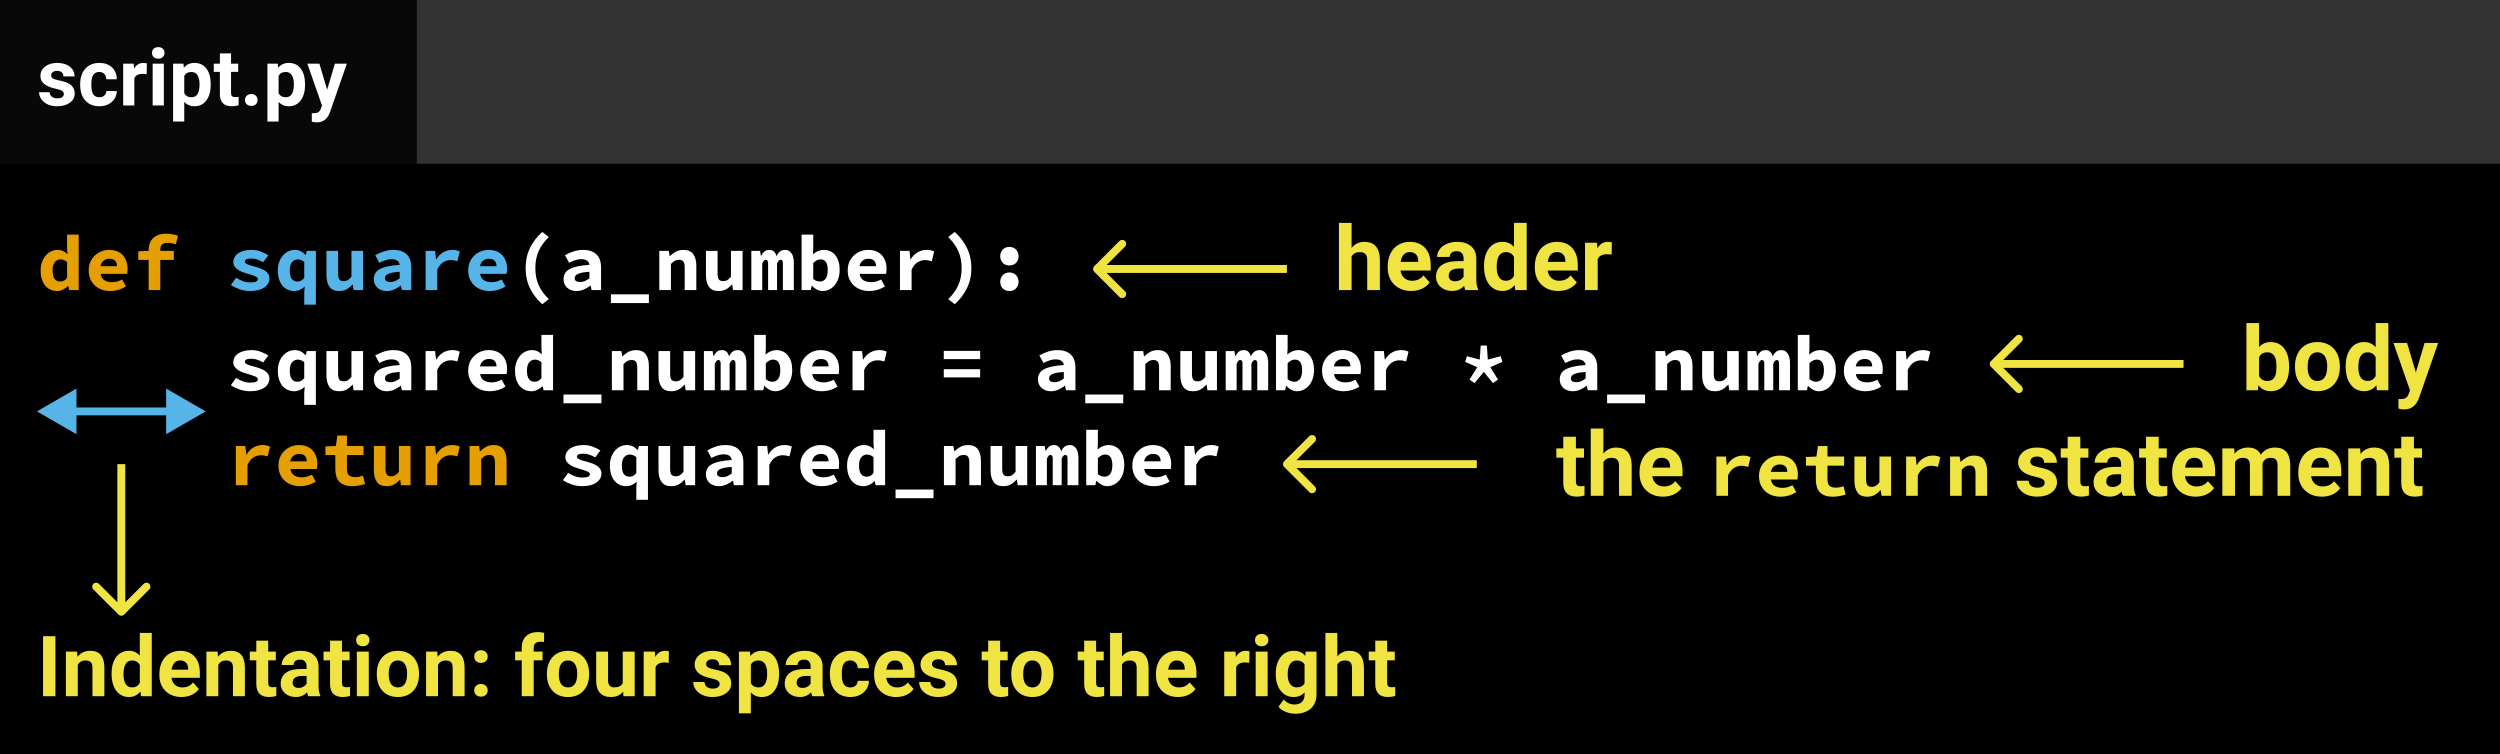 <svg width="474" height="143" viewBox="0 0 474 143" fill="none" xmlns="http://www.w3.org/2000/svg">
<rect width="474" height="143" fill="black"/>
<path d="M256.262 46.998C256.899 46.234 257.698 45.852 258.661 45.852C260.609 45.852 261.597 46.984 261.625 49.248V55H259.226V49.314C259.226 48.799 259.115 48.42 258.894 48.177C258.672 47.928 258.304 47.803 257.79 47.803C257.087 47.803 256.578 48.074 256.262 48.617V55H253.863V42.25H256.262V46.998ZM267.568 55.166C266.251 55.166 265.177 54.762 264.347 53.954C263.523 53.146 263.11 52.07 263.11 50.725V50.493C263.11 49.591 263.285 48.785 263.633 48.077C263.982 47.363 264.474 46.815 265.111 46.434C265.753 46.046 266.483 45.852 267.302 45.852C268.531 45.852 269.496 46.24 270.199 47.015C270.908 47.789 271.262 48.888 271.262 50.31V51.29H265.542C265.62 51.876 265.852 52.346 266.24 52.701C266.633 53.055 267.128 53.232 267.726 53.232C268.65 53.232 269.372 52.897 269.892 52.227L271.071 53.547C270.711 54.056 270.224 54.455 269.61 54.743C268.996 55.025 268.315 55.166 267.568 55.166ZM267.294 47.795C266.818 47.795 266.431 47.955 266.132 48.276C265.839 48.597 265.65 49.057 265.567 49.654H268.904V49.463C268.893 48.932 268.749 48.523 268.473 48.235C268.196 47.942 267.803 47.795 267.294 47.795ZM277.836 55C277.725 54.784 277.645 54.516 277.595 54.195C277.014 54.842 276.259 55.166 275.329 55.166C274.449 55.166 273.719 54.911 273.138 54.402C272.562 53.893 272.274 53.251 272.274 52.477C272.274 51.525 272.626 50.794 273.329 50.285C274.037 49.776 275.058 49.519 276.392 49.513H277.496V48.998C277.496 48.584 277.388 48.252 277.172 48.002C276.962 47.753 276.627 47.629 276.167 47.629C275.764 47.629 275.445 47.726 275.213 47.919C274.986 48.113 274.873 48.379 274.873 48.716H272.474C272.474 48.196 272.634 47.715 272.955 47.272C273.276 46.829 273.73 46.483 274.316 46.234C274.903 45.98 275.562 45.852 276.292 45.852C277.399 45.852 278.276 46.132 278.923 46.691C279.576 47.244 279.903 48.025 279.903 49.032V52.925C279.908 53.777 280.027 54.422 280.26 54.859V55H277.836ZM275.852 53.331C276.206 53.331 276.533 53.254 276.832 53.099C277.13 52.939 277.352 52.726 277.496 52.46V50.916H276.599C275.398 50.916 274.759 51.331 274.682 52.161L274.673 52.302C274.673 52.601 274.778 52.847 274.989 53.041C275.199 53.235 275.487 53.331 275.852 53.331ZM281.372 50.443C281.372 49.043 281.685 47.928 282.31 47.098C282.941 46.268 283.801 45.852 284.892 45.852C285.766 45.852 286.488 46.179 287.058 46.832V42.25H289.465V55H287.299L287.183 54.045C286.585 54.792 285.816 55.166 284.875 55.166C283.818 55.166 282.969 54.751 282.327 53.921C281.69 53.085 281.372 51.926 281.372 50.443ZM283.771 50.617C283.771 51.458 283.918 52.103 284.211 52.551C284.504 52.999 284.93 53.224 285.489 53.224C286.231 53.224 286.754 52.911 287.058 52.286V48.741C286.759 48.116 286.242 47.803 285.506 47.803C284.349 47.803 283.771 48.741 283.771 50.617ZM295.458 55.166C294.141 55.166 293.068 54.762 292.238 53.954C291.413 53.146 291.001 52.07 291.001 50.725V50.493C291.001 49.591 291.175 48.785 291.524 48.077C291.873 47.363 292.365 46.815 293.001 46.434C293.643 46.046 294.374 45.852 295.193 45.852C296.421 45.852 297.387 46.24 298.09 47.015C298.798 47.789 299.152 48.888 299.152 50.31V51.29H293.433C293.511 51.876 293.743 52.346 294.13 52.701C294.523 53.055 295.019 53.232 295.616 53.232C296.54 53.232 297.263 52.897 297.783 52.227L298.961 53.547C298.602 54.056 298.115 54.455 297.5 54.743C296.886 55.025 296.206 55.166 295.458 55.166ZM295.185 47.795C294.709 47.795 294.321 47.955 294.022 48.276C293.729 48.597 293.541 49.057 293.458 49.654H296.795V49.463C296.784 48.932 296.64 48.523 296.363 48.235C296.087 47.942 295.694 47.795 295.185 47.795ZM305.569 48.268C305.242 48.224 304.955 48.202 304.706 48.202C303.798 48.202 303.203 48.509 302.921 49.123V55H300.522V46.019H302.788L302.854 47.089C303.336 46.265 304.003 45.852 304.855 45.852C305.121 45.852 305.37 45.889 305.602 45.96L305.569 48.268Z" fill="#F0E442"/>
<path d="M10.508 132H8.164V120.625H10.508V132ZM14.617 123.547L14.688 124.523C15.292 123.768 16.102 123.391 17.117 123.391C18.013 123.391 18.68 123.654 19.117 124.18C19.555 124.706 19.779 125.492 19.789 126.539V132H17.531V126.594C17.531 126.115 17.427 125.768 17.219 125.555C17.01 125.336 16.664 125.227 16.18 125.227C15.544 125.227 15.068 125.497 14.75 126.039V132H12.492V123.547H14.617ZM21.156 127.711C21.156 126.393 21.451 125.344 22.039 124.562C22.633 123.781 23.443 123.391 24.469 123.391C25.292 123.391 25.971 123.698 26.508 124.312V120H28.773V132H26.734L26.625 131.102C26.062 131.805 25.338 132.156 24.453 132.156C23.458 132.156 22.659 131.766 22.055 130.984C21.456 130.198 21.156 129.107 21.156 127.711ZM23.414 127.875C23.414 128.667 23.552 129.273 23.828 129.695C24.104 130.117 24.505 130.328 25.031 130.328C25.729 130.328 26.221 130.034 26.508 129.445V126.109C26.227 125.521 25.74 125.227 25.047 125.227C23.958 125.227 23.414 126.109 23.414 127.875ZM34.414 132.156C33.175 132.156 32.164 131.776 31.383 131.016C30.607 130.255 30.219 129.242 30.219 127.977V127.758C30.219 126.909 30.383 126.151 30.711 125.484C31.039 124.812 31.503 124.297 32.102 123.938C32.706 123.573 33.393 123.391 34.164 123.391C35.32 123.391 36.229 123.755 36.891 124.484C37.557 125.214 37.891 126.247 37.891 127.586V128.508H32.508C32.581 129.06 32.8 129.503 33.164 129.836C33.534 130.169 34 130.336 34.562 130.336C35.432 130.336 36.112 130.021 36.602 129.391L37.711 130.633C37.372 131.112 36.914 131.487 36.336 131.758C35.758 132.023 35.117 132.156 34.414 132.156ZM34.156 125.219C33.708 125.219 33.344 125.37 33.062 125.672C32.786 125.974 32.609 126.406 32.531 126.969H35.672V126.789C35.661 126.289 35.526 125.904 35.266 125.633C35.005 125.357 34.635 125.219 34.156 125.219ZM41.258 123.547L41.328 124.523C41.932 123.768 42.742 123.391 43.758 123.391C44.654 123.391 45.32 123.654 45.758 124.18C46.195 124.706 46.419 125.492 46.43 126.539V132H44.172V126.594C44.172 126.115 44.068 125.768 43.859 125.555C43.651 125.336 43.305 125.227 42.82 125.227C42.185 125.227 41.708 125.497 41.391 126.039V132H39.133V123.547H41.258ZM50.852 121.469V123.547H52.297V125.203H50.852V129.422C50.852 129.734 50.911 129.958 51.031 130.094C51.151 130.229 51.38 130.297 51.719 130.297C51.969 130.297 52.19 130.279 52.383 130.242V131.953C51.94 132.089 51.484 132.156 51.016 132.156C49.432 132.156 48.625 131.357 48.594 129.758V125.203H47.359V123.547H48.594V121.469H50.852ZM58.453 132C58.349 131.797 58.273 131.544 58.227 131.242C57.68 131.852 56.969 132.156 56.094 132.156C55.266 132.156 54.578 131.917 54.031 131.438C53.49 130.958 53.219 130.354 53.219 129.625C53.219 128.729 53.55 128.042 54.211 127.562C54.878 127.083 55.839 126.841 57.094 126.836H58.133V126.352C58.133 125.961 58.031 125.648 57.828 125.414C57.63 125.18 57.315 125.062 56.883 125.062C56.503 125.062 56.203 125.154 55.984 125.336C55.771 125.518 55.664 125.768 55.664 126.086H53.406C53.406 125.596 53.557 125.143 53.859 124.727C54.161 124.31 54.589 123.984 55.141 123.75C55.693 123.51 56.312 123.391 57 123.391C58.042 123.391 58.867 123.654 59.477 124.18C60.091 124.701 60.398 125.435 60.398 126.383V130.047C60.404 130.849 60.516 131.456 60.734 131.867V132H58.453ZM56.586 130.43C56.919 130.43 57.227 130.357 57.508 130.211C57.789 130.06 57.997 129.859 58.133 129.609V128.156H57.289C56.159 128.156 55.557 128.547 55.484 129.328L55.477 129.461C55.477 129.742 55.575 129.974 55.773 130.156C55.971 130.339 56.242 130.43 56.586 130.43ZM64.836 121.469V123.547H66.281V125.203H64.836V129.422C64.836 129.734 64.896 129.958 65.016 130.094C65.135 130.229 65.365 130.297 65.703 130.297C65.953 130.297 66.174 130.279 66.367 130.242V131.953C65.924 132.089 65.469 132.156 65 132.156C63.417 132.156 62.609 131.357 62.578 129.758V125.203H61.344V123.547H62.578V121.469H64.836ZM69.922 132H67.656V123.547H69.922V132ZM67.523 121.359C67.523 121.021 67.635 120.742 67.859 120.523C68.088 120.305 68.398 120.195 68.789 120.195C69.174 120.195 69.482 120.305 69.711 120.523C69.94 120.742 70.055 121.021 70.055 121.359C70.055 121.703 69.938 121.984 69.703 122.203C69.474 122.422 69.169 122.531 68.789 122.531C68.409 122.531 68.102 122.422 67.867 122.203C67.638 121.984 67.523 121.703 67.523 121.359ZM71.438 127.695C71.438 126.857 71.599 126.109 71.922 125.453C72.245 124.797 72.708 124.289 73.312 123.93C73.922 123.57 74.628 123.391 75.43 123.391C76.57 123.391 77.5 123.74 78.219 124.438C78.943 125.135 79.346 126.083 79.43 127.281L79.445 127.859C79.445 129.156 79.083 130.198 78.359 130.984C77.635 131.766 76.664 132.156 75.445 132.156C74.227 132.156 73.253 131.766 72.523 130.984C71.799 130.203 71.438 129.141 71.438 127.797V127.695ZM73.695 127.859C73.695 128.661 73.846 129.276 74.148 129.703C74.451 130.125 74.883 130.336 75.445 130.336C75.992 130.336 76.419 130.128 76.727 129.711C77.034 129.289 77.188 128.617 77.188 127.695C77.188 126.909 77.034 126.299 76.727 125.867C76.419 125.435 75.987 125.219 75.43 125.219C74.878 125.219 74.451 125.435 74.148 125.867C73.846 126.294 73.695 126.958 73.695 127.859ZM82.914 123.547L82.984 124.523C83.588 123.768 84.398 123.391 85.414 123.391C86.31 123.391 86.977 123.654 87.414 124.18C87.852 124.706 88.076 125.492 88.086 126.539V132H85.828V126.594C85.828 126.115 85.724 125.768 85.516 125.555C85.307 125.336 84.961 125.227 84.477 125.227C83.841 125.227 83.365 125.497 83.047 126.039V132H80.789V123.547H82.914ZM89.914 130.891C89.914 130.531 90.034 130.24 90.273 130.016C90.518 129.792 90.823 129.68 91.188 129.68C91.557 129.68 91.862 129.792 92.102 130.016C92.346 130.24 92.469 130.531 92.469 130.891C92.469 131.245 92.349 131.534 92.109 131.758C91.87 131.977 91.562 132.086 91.188 132.086C90.818 132.086 90.513 131.977 90.273 131.758C90.034 131.534 89.914 131.245 89.914 130.891ZM89.914 124.492C89.914 124.133 90.034 123.841 90.273 123.617C90.518 123.393 90.823 123.281 91.188 123.281C91.557 123.281 91.862 123.393 92.102 123.617C92.346 123.841 92.469 124.133 92.469 124.492C92.469 124.846 92.349 125.135 92.109 125.359C91.87 125.578 91.562 125.688 91.188 125.688C90.818 125.688 90.513 125.578 90.273 125.359C90.034 125.135 89.914 124.846 89.914 124.492ZM98.922 132V125.203H97.664V123.547H98.922V122.828C98.922 121.88 99.193 121.146 99.734 120.625C100.281 120.099 101.044 119.836 102.023 119.836C102.336 119.836 102.719 119.888 103.172 119.992L103.148 121.742C102.961 121.695 102.732 121.672 102.461 121.672C101.612 121.672 101.188 122.07 101.188 122.867V123.547H102.867V125.203H101.188V132H98.922ZM103.688 127.695C103.688 126.857 103.849 126.109 104.172 125.453C104.495 124.797 104.958 124.289 105.562 123.93C106.172 123.57 106.878 123.391 107.68 123.391C108.82 123.391 109.75 123.74 110.469 124.438C111.193 125.135 111.596 126.083 111.68 127.281L111.695 127.859C111.695 129.156 111.333 130.198 110.609 130.984C109.885 131.766 108.914 132.156 107.695 132.156C106.477 132.156 105.503 131.766 104.773 130.984C104.049 130.203 103.688 129.141 103.688 127.797V127.695ZM105.945 127.859C105.945 128.661 106.096 129.276 106.398 129.703C106.701 130.125 107.133 130.336 107.695 130.336C108.242 130.336 108.669 130.128 108.977 129.711C109.284 129.289 109.438 128.617 109.438 127.695C109.438 126.909 109.284 126.299 108.977 125.867C108.669 125.435 108.237 125.219 107.68 125.219C107.128 125.219 106.701 125.435 106.398 125.867C106.096 126.294 105.945 126.958 105.945 127.859ZM118.148 131.141C117.591 131.818 116.82 132.156 115.836 132.156C114.93 132.156 114.237 131.896 113.758 131.375C113.284 130.854 113.042 130.091 113.031 129.086V123.547H115.289V129.008C115.289 129.888 115.69 130.328 116.492 130.328C117.258 130.328 117.784 130.062 118.07 129.531V123.547H120.336V132H118.211L118.148 131.141ZM126.789 125.664C126.482 125.622 126.211 125.602 125.977 125.602C125.122 125.602 124.562 125.891 124.297 126.469V132H122.039V123.547H124.172L124.234 124.555C124.688 123.779 125.315 123.391 126.117 123.391C126.367 123.391 126.602 123.424 126.82 123.492L126.789 125.664ZM136.445 129.664C136.445 129.388 136.307 129.172 136.031 129.016C135.76 128.854 135.323 128.711 134.719 128.586C132.708 128.164 131.703 127.31 131.703 126.023C131.703 125.273 132.013 124.648 132.633 124.148C133.258 123.643 134.073 123.391 135.078 123.391C136.151 123.391 137.008 123.643 137.648 124.148C138.294 124.654 138.617 125.31 138.617 126.117H136.359C136.359 125.794 136.255 125.529 136.047 125.32C135.839 125.107 135.513 125 135.07 125C134.69 125 134.396 125.086 134.188 125.258C133.979 125.43 133.875 125.648 133.875 125.914C133.875 126.164 133.992 126.367 134.227 126.523C134.466 126.674 134.867 126.807 135.43 126.922C135.992 127.031 136.466 127.156 136.852 127.297C138.044 127.734 138.641 128.492 138.641 129.57C138.641 130.341 138.31 130.966 137.648 131.445C136.987 131.919 136.133 132.156 135.086 132.156C134.378 132.156 133.747 132.031 133.195 131.781C132.648 131.526 132.219 131.18 131.906 130.742C131.594 130.299 131.438 129.823 131.438 129.312H133.578C133.599 129.714 133.747 130.021 134.023 130.234C134.299 130.448 134.669 130.555 135.133 130.555C135.565 130.555 135.891 130.474 136.109 130.312C136.333 130.146 136.445 129.93 136.445 129.664ZM147.711 127.852C147.711 129.154 147.414 130.198 146.82 130.984C146.232 131.766 145.435 132.156 144.43 132.156C143.576 132.156 142.885 131.859 142.359 131.266V135.25H140.102V123.547H142.195L142.273 124.375C142.82 123.719 143.534 123.391 144.414 123.391C145.456 123.391 146.266 123.776 146.844 124.547C147.422 125.318 147.711 126.38 147.711 127.734V127.852ZM145.453 127.688C145.453 126.901 145.312 126.294 145.031 125.867C144.755 125.44 144.352 125.227 143.82 125.227C143.112 125.227 142.625 125.497 142.359 126.039V129.5C142.635 130.057 143.128 130.336 143.836 130.336C144.914 130.336 145.453 129.453 145.453 127.688ZM154.016 132C153.911 131.797 153.836 131.544 153.789 131.242C153.242 131.852 152.531 132.156 151.656 132.156C150.828 132.156 150.141 131.917 149.594 131.438C149.052 130.958 148.781 130.354 148.781 129.625C148.781 128.729 149.112 128.042 149.773 127.562C150.44 127.083 151.401 126.841 152.656 126.836H153.695V126.352C153.695 125.961 153.594 125.648 153.391 125.414C153.193 125.18 152.878 125.062 152.445 125.062C152.065 125.062 151.766 125.154 151.547 125.336C151.333 125.518 151.227 125.768 151.227 126.086H148.969C148.969 125.596 149.12 125.143 149.422 124.727C149.724 124.31 150.151 123.984 150.703 123.75C151.255 123.51 151.875 123.391 152.562 123.391C153.604 123.391 154.43 123.654 155.039 124.18C155.654 124.701 155.961 125.435 155.961 126.383V130.047C155.966 130.849 156.078 131.456 156.297 131.867V132H154.016ZM152.148 130.43C152.482 130.43 152.789 130.357 153.07 130.211C153.352 130.06 153.56 129.859 153.695 129.609V128.156H152.852C151.721 128.156 151.12 128.547 151.047 129.328L151.039 129.461C151.039 129.742 151.138 129.974 151.336 130.156C151.534 130.339 151.805 130.43 152.148 130.43ZM161.211 130.336C161.628 130.336 161.966 130.221 162.227 129.992C162.487 129.763 162.622 129.458 162.633 129.078H164.75C164.745 129.651 164.589 130.177 164.281 130.656C163.974 131.13 163.552 131.5 163.016 131.766C162.484 132.026 161.896 132.156 161.25 132.156C160.042 132.156 159.089 131.773 158.391 131.008C157.693 130.237 157.344 129.174 157.344 127.82V127.672C157.344 126.37 157.69 125.331 158.383 124.555C159.076 123.779 160.026 123.391 161.234 123.391C162.292 123.391 163.138 123.693 163.773 124.297C164.414 124.896 164.74 125.695 164.75 126.695H162.633C162.622 126.258 162.487 125.904 162.227 125.633C161.966 125.357 161.622 125.219 161.195 125.219C160.669 125.219 160.271 125.411 160 125.797C159.734 126.177 159.602 126.797 159.602 127.656V127.891C159.602 128.76 159.734 129.385 160 129.766C160.266 130.146 160.669 130.336 161.211 130.336ZM169.93 132.156C168.69 132.156 167.68 131.776 166.898 131.016C166.122 130.255 165.734 129.242 165.734 127.977V127.758C165.734 126.909 165.898 126.151 166.227 125.484C166.555 124.812 167.018 124.297 167.617 123.938C168.221 123.573 168.909 123.391 169.68 123.391C170.836 123.391 171.745 123.755 172.406 124.484C173.073 125.214 173.406 126.247 173.406 127.586V128.508H168.023C168.096 129.06 168.315 129.503 168.68 129.836C169.049 130.169 169.516 130.336 170.078 130.336C170.948 130.336 171.628 130.021 172.117 129.391L173.227 130.633C172.888 131.112 172.43 131.487 171.852 131.758C171.273 132.023 170.633 132.156 169.93 132.156ZM169.672 125.219C169.224 125.219 168.859 125.37 168.578 125.672C168.302 125.974 168.125 126.406 168.047 126.969H171.188V126.789C171.177 126.289 171.042 125.904 170.781 125.633C170.521 125.357 170.151 125.219 169.672 125.219ZM179.273 129.664C179.273 129.388 179.135 129.172 178.859 129.016C178.589 128.854 178.151 128.711 177.547 128.586C175.536 128.164 174.531 127.31 174.531 126.023C174.531 125.273 174.841 124.648 175.461 124.148C176.086 123.643 176.901 123.391 177.906 123.391C178.979 123.391 179.836 123.643 180.477 124.148C181.122 124.654 181.445 125.31 181.445 126.117H179.188C179.188 125.794 179.083 125.529 178.875 125.32C178.667 125.107 178.341 125 177.898 125C177.518 125 177.224 125.086 177.016 125.258C176.807 125.43 176.703 125.648 176.703 125.914C176.703 126.164 176.82 126.367 177.055 126.523C177.294 126.674 177.695 126.807 178.258 126.922C178.82 127.031 179.294 127.156 179.68 127.297C180.872 127.734 181.469 128.492 181.469 129.57C181.469 130.341 181.138 130.966 180.477 131.445C179.815 131.919 178.961 132.156 177.914 132.156C177.206 132.156 176.576 132.031 176.023 131.781C175.477 131.526 175.047 131.18 174.734 130.742C174.422 130.299 174.266 129.823 174.266 129.312H176.406C176.427 129.714 176.576 130.021 176.852 130.234C177.128 130.448 177.497 130.555 177.961 130.555C178.393 130.555 178.719 130.474 178.938 130.312C179.161 130.146 179.273 129.93 179.273 129.664ZM189.617 121.469V123.547H191.062V125.203H189.617V129.422C189.617 129.734 189.677 129.958 189.797 130.094C189.917 130.229 190.146 130.297 190.484 130.297C190.734 130.297 190.956 130.279 191.148 130.242V131.953C190.706 132.089 190.25 132.156 189.781 132.156C188.198 132.156 187.391 131.357 187.359 129.758V125.203H186.125V123.547H187.359V121.469H189.617ZM191.734 127.695C191.734 126.857 191.896 126.109 192.219 125.453C192.542 124.797 193.005 124.289 193.609 123.93C194.219 123.57 194.924 123.391 195.727 123.391C196.867 123.391 197.797 123.74 198.516 124.438C199.24 125.135 199.643 126.083 199.727 127.281L199.742 127.859C199.742 129.156 199.38 130.198 198.656 130.984C197.932 131.766 196.961 132.156 195.742 132.156C194.523 132.156 193.549 131.766 192.82 130.984C192.096 130.203 191.734 129.141 191.734 127.797V127.695ZM193.992 127.859C193.992 128.661 194.143 129.276 194.445 129.703C194.747 130.125 195.18 130.336 195.742 130.336C196.289 130.336 196.716 130.128 197.023 129.711C197.331 129.289 197.484 128.617 197.484 127.695C197.484 126.909 197.331 126.299 197.023 125.867C196.716 125.435 196.284 125.219 195.727 125.219C195.174 125.219 194.747 125.435 194.445 125.867C194.143 126.294 193.992 126.958 193.992 127.859ZM207.82 121.469V123.547H209.266V125.203H207.82V129.422C207.82 129.734 207.88 129.958 208 130.094C208.12 130.229 208.349 130.297 208.688 130.297C208.938 130.297 209.159 130.279 209.352 130.242V131.953C208.909 132.089 208.453 132.156 207.984 132.156C206.401 132.156 205.594 131.357 205.562 129.758V125.203H204.328V123.547H205.562V121.469H207.82ZM212.727 124.469C213.326 123.75 214.078 123.391 214.984 123.391C216.818 123.391 217.747 124.456 217.773 126.586V132H215.516V126.648C215.516 126.164 215.411 125.807 215.203 125.578C214.995 125.344 214.648 125.227 214.164 125.227C213.503 125.227 213.023 125.482 212.727 125.992V132H210.469V120H212.727V124.469ZM223.367 132.156C222.128 132.156 221.117 131.776 220.336 131.016C219.56 130.255 219.172 129.242 219.172 127.977V127.758C219.172 126.909 219.336 126.151 219.664 125.484C219.992 124.812 220.456 124.297 221.055 123.938C221.659 123.573 222.346 123.391 223.117 123.391C224.273 123.391 225.182 123.755 225.844 124.484C226.51 125.214 226.844 126.247 226.844 127.586V128.508H221.461C221.534 129.06 221.753 129.503 222.117 129.836C222.487 130.169 222.953 130.336 223.516 130.336C224.385 130.336 225.065 130.021 225.555 129.391L226.664 130.633C226.326 131.112 225.867 131.487 225.289 131.758C224.711 132.023 224.07 132.156 223.367 132.156ZM223.109 125.219C222.661 125.219 222.297 125.37 222.016 125.672C221.74 125.974 221.562 126.406 221.484 126.969H224.625V126.789C224.615 126.289 224.479 125.904 224.219 125.633C223.958 125.357 223.589 125.219 223.109 125.219ZM236.867 125.664C236.56 125.622 236.289 125.602 236.055 125.602C235.201 125.602 234.641 125.891 234.375 126.469V132H232.117V123.547H234.25L234.312 124.555C234.766 123.779 235.393 123.391 236.195 123.391C236.445 123.391 236.68 123.424 236.898 123.492L236.867 125.664ZM240.344 132H238.078V123.547H240.344V132ZM237.945 121.359C237.945 121.021 238.057 120.742 238.281 120.523C238.51 120.305 238.82 120.195 239.211 120.195C239.596 120.195 239.904 120.305 240.133 120.523C240.362 120.742 240.477 121.021 240.477 121.359C240.477 121.703 240.359 121.984 240.125 122.203C239.896 122.422 239.591 122.531 239.211 122.531C238.831 122.531 238.523 122.422 238.289 122.203C238.06 121.984 237.945 121.703 237.945 121.359ZM241.883 127.711C241.883 126.414 242.19 125.37 242.805 124.578C243.424 123.786 244.258 123.391 245.305 123.391C246.232 123.391 246.953 123.708 247.469 124.344L247.562 123.547H249.609V131.719C249.609 132.458 249.44 133.102 249.102 133.648C248.768 134.195 248.297 134.612 247.688 134.898C247.078 135.185 246.365 135.328 245.547 135.328C244.927 135.328 244.323 135.203 243.734 134.953C243.146 134.708 242.701 134.391 242.398 134L243.398 132.625C243.961 133.255 244.643 133.57 245.445 133.57C246.044 133.57 246.51 133.409 246.844 133.086C247.177 132.768 247.344 132.315 247.344 131.727V131.273C246.823 131.862 246.138 132.156 245.289 132.156C244.273 132.156 243.451 131.76 242.82 130.969C242.195 130.172 241.883 129.117 241.883 127.805V127.711ZM244.141 127.875C244.141 128.641 244.294 129.242 244.602 129.68C244.909 130.112 245.331 130.328 245.867 130.328C246.555 130.328 247.047 130.07 247.344 129.555V126C247.042 125.484 246.555 125.227 245.883 125.227C245.341 125.227 244.914 125.448 244.602 125.891C244.294 126.333 244.141 126.995 244.141 127.875ZM253.555 124.469C254.154 123.75 254.906 123.391 255.812 123.391C257.646 123.391 258.576 124.456 258.602 126.586V132H256.344V126.648C256.344 126.164 256.24 125.807 256.031 125.578C255.823 125.344 255.477 125.227 254.992 125.227C254.331 125.227 253.852 125.482 253.555 125.992V132H251.297V120H253.555V124.469ZM263.008 121.469V123.547H264.453V125.203H263.008V129.422C263.008 129.734 263.068 129.958 263.188 130.094C263.307 130.229 263.536 130.297 263.875 130.297C264.125 130.297 264.346 130.279 264.539 130.242V131.953C264.096 132.089 263.641 132.156 263.172 132.156C261.589 132.156 260.781 131.357 260.75 129.758V125.203H259.516V123.547H260.75V121.469H263.008Z" fill="#F0E442"/>
<path d="M434.015 69.592C434.015 71.031 433.708 72.154 433.093 72.962C432.479 73.765 431.621 74.166 430.52 74.166C429.546 74.166 428.769 73.793 428.188 73.045L428.08 74H425.921V61.25H428.32V65.824C428.874 65.176 429.601 64.853 430.503 64.853C431.599 64.853 432.457 65.257 433.077 66.064C433.702 66.867 434.015 67.999 434.015 69.46V69.592ZM431.616 69.418C431.616 68.51 431.472 67.849 431.184 67.434C430.896 67.013 430.467 66.803 429.897 66.803C429.134 66.803 428.608 67.116 428.32 67.741V71.286C428.614 71.916 429.145 72.232 429.914 72.232C430.689 72.232 431.198 71.85 431.441 71.086C431.558 70.721 431.616 70.165 431.616 69.418ZM435.127 69.426C435.127 68.535 435.299 67.741 435.642 67.044C435.985 66.347 436.477 65.807 437.119 65.425C437.767 65.043 438.516 64.853 439.369 64.853C440.581 64.853 441.568 65.223 442.332 65.965C443.101 66.706 443.53 67.713 443.619 68.986L443.635 69.601C443.635 70.978 443.251 72.085 442.481 72.921C441.712 73.751 440.68 74.166 439.385 74.166C438.09 74.166 437.056 73.751 436.281 72.921C435.512 72.091 435.127 70.962 435.127 69.534V69.426ZM437.526 69.601C437.526 70.453 437.686 71.106 438.007 71.56C438.328 72.008 438.788 72.232 439.385 72.232C439.966 72.232 440.42 72.011 440.747 71.568C441.073 71.12 441.236 70.406 441.236 69.426C441.236 68.591 441.073 67.943 440.747 67.484C440.42 67.025 439.961 66.795 439.369 66.795C438.782 66.795 438.328 67.025 438.007 67.484C437.686 67.938 437.526 68.643 437.526 69.601ZM444.739 69.443C444.739 68.043 445.052 66.928 445.677 66.098C446.308 65.268 447.169 64.853 448.259 64.853C449.133 64.853 449.855 65.179 450.425 65.832V61.25H452.833V74H450.666L450.55 73.045C449.952 73.793 449.183 74.166 448.242 74.166C447.185 74.166 446.336 73.751 445.694 72.921C445.057 72.085 444.739 70.926 444.739 69.443ZM447.138 69.617C447.138 70.458 447.285 71.103 447.578 71.551C447.871 71.999 448.298 72.224 448.856 72.224C449.598 72.224 450.121 71.911 450.425 71.286V67.741C450.126 67.116 449.609 66.803 448.873 66.803C447.716 66.803 447.138 67.741 447.138 69.617ZM458.045 70.605L459.706 65.019H462.279L458.668 75.394L458.469 75.868C457.932 77.041 457.047 77.627 455.812 77.627C455.464 77.627 455.11 77.575 454.75 77.47V75.652L455.115 75.66C455.569 75.66 455.907 75.591 456.128 75.453C456.355 75.314 456.532 75.085 456.659 74.764L456.941 74.025L453.795 65.019H456.377L458.045 70.605Z" fill="#F0E442"/>
<path d="M298.793 82.811V85.019H300.329V86.778H298.793V91.261C298.793 91.593 298.857 91.831 298.984 91.975C299.112 92.118 299.355 92.19 299.715 92.19C299.98 92.19 300.216 92.171 300.42 92.132V93.95C299.95 94.094 299.466 94.166 298.968 94.166C297.285 94.166 296.428 93.317 296.395 91.618V86.778H295.083V85.019H296.395V82.811H298.793ZM304.006 85.998C304.643 85.234 305.442 84.853 306.405 84.853C308.353 84.853 309.341 85.984 309.369 88.248V94H306.97V88.314C306.97 87.799 306.859 87.42 306.638 87.177C306.416 86.928 306.048 86.803 305.534 86.803C304.831 86.803 304.322 87.074 304.006 87.617V94H301.607V81.25H304.006V85.998ZM315.312 94.166C313.995 94.166 312.921 93.762 312.091 92.954C311.267 92.146 310.854 91.07 310.854 89.725V89.493C310.854 88.591 311.029 87.785 311.377 87.077C311.726 86.363 312.219 85.815 312.855 85.434C313.497 85.046 314.227 84.853 315.046 84.853C316.275 84.853 317.241 85.24 317.943 86.015C318.652 86.789 319.006 87.888 319.006 89.31V90.29H313.287C313.364 90.876 313.597 91.347 313.984 91.701C314.377 92.055 314.872 92.232 315.47 92.232C316.394 92.232 317.116 91.897 317.636 91.228L318.815 92.547C318.455 93.056 317.968 93.455 317.354 93.743C316.74 94.025 316.059 94.166 315.312 94.166ZM315.038 86.795C314.562 86.795 314.175 86.955 313.876 87.276C313.583 87.597 313.395 88.057 313.312 88.654H316.648V88.463C316.637 87.932 316.493 87.523 316.217 87.235C315.94 86.942 315.547 86.795 315.038 86.795ZM325.428 86.56H327.228L327.408 88.18H327.453C327.823 87.57 328.268 87.12 328.788 86.83C329.308 86.53 329.868 86.38 330.468 86.38C330.798 86.38 331.063 86.405 331.262 86.455C331.473 86.505 331.688 86.58 331.908 86.68L331.458 88.525C331.228 88.455 331.018 88.405 330.828 88.375C330.648 88.335 330.418 88.315 330.138 88.315C329.678 88.315 329.223 88.45 328.773 88.72C328.333 88.99 327.953 89.46 327.633 90.13V94H325.428V86.56ZM333.507 90.28C333.507 89.67 333.612 89.125 333.822 88.645C334.042 88.165 334.332 87.76 334.692 87.43C335.052 87.09 335.462 86.83 335.922 86.65C336.392 86.47 336.877 86.38 337.377 86.38C337.947 86.38 338.452 86.47 338.892 86.65C339.332 86.83 339.697 87.08 339.987 87.4C340.277 87.72 340.497 88.1 340.647 88.54C340.797 88.97 340.872 89.44 340.872 89.95C340.872 90.15 340.862 90.34 340.842 90.52C340.822 90.7 340.802 90.835 340.782 90.925H335.772C335.852 91.485 336.092 91.89 336.492 92.14C336.902 92.38 337.382 92.5 337.932 92.5C338.272 92.5 338.592 92.46 338.892 92.38C339.202 92.29 339.522 92.16 339.852 91.99L340.572 93.31C340.152 93.58 339.682 93.795 339.162 93.955C338.642 94.105 338.132 94.18 337.632 94.18C337.052 94.18 336.512 94.095 336.012 93.925C335.512 93.745 335.077 93.49 334.707 93.16C334.337 92.82 334.042 92.41 333.822 91.93C333.612 91.45 333.507 90.9 333.507 90.28ZM338.877 89.47C338.877 89.05 338.762 88.71 338.532 88.45C338.302 88.19 337.932 88.06 337.422 88.06C337.022 88.06 336.667 88.175 336.357 88.405C336.047 88.635 335.842 88.99 335.742 89.47H338.877ZM344.286 88.285H342.411V86.65L344.391 86.56L344.676 84.58H346.491V86.56H349.641V88.285H346.491V90.895C346.491 91.465 346.616 91.87 346.866 92.11C347.116 92.34 347.511 92.455 348.051 92.455C348.341 92.455 348.606 92.43 348.846 92.38C349.086 92.33 349.316 92.265 349.536 92.185L349.926 93.775C349.596 93.875 349.226 93.965 348.816 94.045C348.416 94.135 347.976 94.18 347.496 94.18C346.906 94.18 346.406 94.1 345.996 93.94C345.586 93.78 345.251 93.56 344.991 93.28C344.741 92.99 344.561 92.645 344.451 92.245C344.341 91.845 344.286 91.4 344.286 90.91V88.285ZM358.545 94H356.745L356.58 92.935H356.52C356.19 93.315 355.825 93.62 355.425 93.85C355.025 94.07 354.555 94.18 354.015 94.18C353.165 94.18 352.55 93.91 352.17 93.37C351.79 92.83 351.6 92.09 351.6 91.15V86.56H353.805V90.865C353.805 91.365 353.88 91.73 354.03 91.96C354.18 92.19 354.465 92.305 354.885 92.305C355.165 92.305 355.41 92.245 355.62 92.125C355.84 92.005 356.08 91.78 356.34 91.45V86.56H358.545V94ZM361.404 86.56H363.204L363.384 88.18H363.429C363.799 87.57 364.244 87.12 364.764 86.83C365.284 86.53 365.844 86.38 366.444 86.38C366.774 86.38 367.039 86.405 367.239 86.455C367.449 86.505 367.664 86.58 367.884 86.68L367.434 88.525C367.204 88.455 366.994 88.405 366.804 88.375C366.624 88.335 366.394 88.315 366.114 88.315C365.654 88.315 365.199 88.45 364.749 88.72C364.309 88.99 363.929 89.46 363.609 90.13V94H361.404V86.56ZM369.738 86.56H371.538L371.703 87.55H371.763C372.083 87.23 372.448 86.955 372.858 86.725C373.278 86.495 373.768 86.38 374.328 86.38C375.168 86.38 375.783 86.65 376.173 87.19C376.563 87.73 376.758 88.47 376.758 89.41V94H374.553V89.695C374.553 89.195 374.473 88.83 374.313 88.6C374.153 88.37 373.868 88.255 373.458 88.255C373.158 88.255 372.893 88.32 372.663 88.45C372.443 88.58 372.203 88.775 371.943 89.035V94H369.738V86.56ZM387.671 91.518C387.671 91.225 387.525 90.995 387.231 90.829C386.944 90.658 386.479 90.505 385.837 90.373C383.701 89.924 382.633 89.017 382.633 87.65C382.633 86.853 382.962 86.189 383.621 85.658C384.285 85.121 385.151 84.853 386.219 84.853C387.359 84.853 388.269 85.121 388.95 85.658C389.636 86.195 389.979 86.892 389.979 87.749H387.58C387.58 87.406 387.469 87.124 387.248 86.903C387.027 86.676 386.681 86.562 386.21 86.562C385.806 86.562 385.494 86.654 385.272 86.836C385.051 87.019 384.94 87.251 384.94 87.534C384.94 87.799 385.065 88.015 385.314 88.181C385.569 88.342 385.995 88.483 386.592 88.605C387.19 88.721 387.694 88.853 388.103 89.003C389.37 89.468 390.004 90.273 390.004 91.418C390.004 92.237 389.653 92.901 388.95 93.411C388.247 93.914 387.339 94.166 386.227 94.166C385.474 94.166 384.805 94.033 384.218 93.768C383.637 93.496 383.181 93.128 382.849 92.664C382.517 92.193 382.351 91.687 382.351 91.144H384.625C384.647 91.571 384.805 91.897 385.098 92.124C385.391 92.351 385.784 92.464 386.277 92.464C386.736 92.464 387.082 92.379 387.314 92.207C387.552 92.03 387.671 91.8 387.671 91.518ZM394.428 82.811V85.019H395.964V86.778H394.428V91.261C394.428 91.593 394.492 91.831 394.619 91.975C394.746 92.118 394.99 92.19 395.35 92.19C395.615 92.19 395.85 92.171 396.055 92.132V93.95C395.585 94.094 395.101 94.166 394.603 94.166C392.92 94.166 392.062 93.317 392.029 91.618V86.778H390.718V85.019H392.029V82.811H394.428ZM402.505 94C402.394 93.784 402.314 93.516 402.264 93.195C401.683 93.842 400.928 94.166 399.998 94.166C399.118 94.166 398.388 93.912 397.807 93.402C397.231 92.893 396.943 92.251 396.943 91.477C396.943 90.525 397.295 89.794 397.998 89.285C398.706 88.776 399.727 88.519 401.061 88.513H402.165V87.999C402.165 87.584 402.057 87.251 401.841 87.002C401.631 86.753 401.296 86.629 400.836 86.629C400.432 86.629 400.114 86.726 399.882 86.919C399.655 87.113 399.542 87.379 399.542 87.716H397.143C397.143 87.196 397.303 86.715 397.624 86.272C397.945 85.829 398.399 85.483 398.985 85.234C399.572 84.98 400.23 84.853 400.961 84.853C402.068 84.853 402.945 85.132 403.592 85.691C404.245 86.244 404.572 87.025 404.572 88.032V91.925C404.577 92.777 404.696 93.422 404.929 93.859V94H402.505ZM400.521 92.332C400.875 92.332 401.202 92.254 401.5 92.099C401.799 91.939 402.021 91.726 402.165 91.46V89.916H401.268C400.067 89.916 399.428 90.331 399.351 91.161L399.342 91.302C399.342 91.601 399.447 91.847 399.658 92.041C399.868 92.235 400.156 92.332 400.521 92.332ZM409.287 82.811V85.019H410.822V86.778H409.287V91.261C409.287 91.593 409.35 91.831 409.478 91.975C409.605 92.118 409.848 92.19 410.208 92.19C410.474 92.19 410.709 92.171 410.914 92.132V93.95C410.443 94.094 409.959 94.166 409.461 94.166C407.779 94.166 406.921 93.317 406.888 91.618V86.778H405.576V85.019H406.888V82.811H409.287ZM416.292 94.166C414.975 94.166 413.902 93.762 413.072 92.954C412.247 92.146 411.835 91.07 411.835 89.725V89.493C411.835 88.591 412.009 87.785 412.358 87.077C412.707 86.363 413.199 85.815 413.835 85.434C414.477 85.046 415.208 84.853 416.027 84.853C417.255 84.853 418.221 85.24 418.924 86.015C419.632 86.789 419.986 87.888 419.986 89.31V90.29H414.267C414.345 90.876 414.577 91.347 414.964 91.701C415.357 92.055 415.853 92.232 416.45 92.232C417.374 92.232 418.097 91.897 418.617 91.228L419.795 92.547C419.436 93.056 418.949 93.455 418.334 93.743C417.72 94.025 417.04 94.166 416.292 94.166ZM416.019 86.795C415.543 86.795 415.155 86.955 414.856 87.276C414.563 87.597 414.375 88.057 414.292 88.654H417.629V88.463C417.618 87.932 417.474 87.523 417.197 87.235C416.921 86.942 416.528 86.795 416.019 86.795ZM423.605 85.019L423.68 86.023C424.317 85.243 425.177 84.853 426.262 84.853C427.418 84.853 428.212 85.309 428.644 86.222C429.275 85.309 430.174 84.853 431.342 84.853C432.316 84.853 433.041 85.138 433.517 85.707C433.993 86.272 434.23 87.124 434.23 88.264V94H431.823V88.272C431.823 87.763 431.724 87.393 431.524 87.16C431.325 86.922 430.974 86.803 430.47 86.803C429.751 86.803 429.253 87.146 428.976 87.832L428.984 94H426.585V88.281C426.585 87.761 426.483 87.384 426.278 87.152C426.074 86.919 425.725 86.803 425.232 86.803C424.552 86.803 424.059 87.085 423.755 87.65V94H421.356V85.019H423.605ZM440.215 94.166C438.898 94.166 437.825 93.762 436.995 92.954C436.17 92.146 435.758 91.07 435.758 89.725V89.493C435.758 88.591 435.932 87.785 436.281 87.077C436.629 86.363 437.122 85.815 437.758 85.434C438.4 85.046 439.131 84.853 439.95 84.853C441.178 84.853 442.144 85.24 442.847 86.015C443.555 86.789 443.909 87.888 443.909 89.31V90.29H438.19C438.267 90.876 438.5 91.347 438.887 91.701C439.28 92.055 439.775 92.232 440.373 92.232C441.297 92.232 442.019 91.897 442.54 91.228L443.718 92.547C443.359 93.056 442.872 93.455 442.257 93.743C441.643 94.025 440.962 94.166 440.215 94.166ZM439.941 86.795C439.465 86.795 439.078 86.955 438.779 87.276C438.486 87.597 438.298 88.057 438.215 88.654H441.552V88.463C441.541 87.932 441.397 87.523 441.12 87.235C440.843 86.942 440.451 86.795 439.941 86.795ZM447.487 85.019L447.562 86.056C448.203 85.254 449.064 84.853 450.143 84.853C451.095 84.853 451.803 85.132 452.268 85.691C452.733 86.25 452.971 87.085 452.982 88.198V94H450.583V88.256C450.583 87.747 450.472 87.379 450.251 87.152C450.03 86.919 449.662 86.803 449.147 86.803C448.472 86.803 447.965 87.091 447.628 87.666V94H445.229V85.019H447.487ZM457.68 82.811V85.019H459.216V86.778H457.68V91.261C457.68 91.593 457.744 91.831 457.871 91.975C457.998 92.118 458.242 92.19 458.602 92.19C458.867 92.19 459.102 92.171 459.307 92.132V93.95C458.837 94.094 458.353 94.166 457.854 94.166C456.172 94.166 455.314 93.317 455.281 91.618V86.778H453.97V85.019H455.281V82.811H457.68Z" fill="#F0E442"/>
<rect x="79" width="395" height="31" fill="#333333"/>
<rect x="79" width="395" height="31" fill="#333333"/>
<rect width="79" height="31" fill="#090808"/>
<path d="M12.105 17.81C12.105 17.551 11.976 17.349 11.717 17.202C11.463 17.051 11.053 16.916 10.486 16.799C8.602 16.404 7.659 15.603 7.659 14.397C7.659 13.694 7.95 13.108 8.531 12.639C9.117 12.165 9.881 11.929 10.823 11.929C11.829 11.929 12.632 12.165 13.233 12.639C13.838 13.113 14.141 13.728 14.141 14.485H12.024C12.024 14.182 11.927 13.933 11.731 13.738C11.536 13.538 11.231 13.438 10.816 13.438C10.46 13.438 10.184 13.518 9.988 13.679C9.793 13.84 9.695 14.045 9.695 14.294C9.695 14.529 9.805 14.719 10.025 14.866C10.249 15.007 10.626 15.132 11.153 15.239C11.68 15.342 12.124 15.459 12.486 15.591C13.604 16.001 14.163 16.711 14.163 17.722C14.163 18.445 13.853 19.031 13.233 19.48C12.613 19.924 11.812 20.146 10.831 20.146C10.166 20.146 9.576 20.029 9.058 19.795C8.545 19.556 8.143 19.231 7.85 18.821C7.557 18.406 7.41 17.959 7.41 17.48H9.417C9.437 17.856 9.576 18.145 9.834 18.345C10.093 18.545 10.44 18.645 10.874 18.645C11.28 18.645 11.585 18.569 11.79 18.418C12 18.262 12.105 18.059 12.105 17.81ZM18.829 18.44C19.219 18.44 19.537 18.332 19.781 18.118C20.025 17.903 20.152 17.617 20.162 17.261H22.146C22.142 17.798 21.995 18.291 21.707 18.74C21.419 19.185 21.023 19.531 20.52 19.78C20.023 20.024 19.471 20.146 18.865 20.146C17.732 20.146 16.839 19.788 16.185 19.07C15.53 18.347 15.203 17.351 15.203 16.081V15.942C15.203 14.722 15.528 13.748 16.177 13.02C16.827 12.293 17.718 11.929 18.851 11.929C19.842 11.929 20.635 12.212 21.231 12.778C21.831 13.34 22.137 14.089 22.146 15.027H20.162C20.152 14.617 20.025 14.285 19.781 14.031C19.537 13.772 19.214 13.643 18.814 13.643C18.321 13.643 17.947 13.823 17.693 14.185C17.444 14.541 17.32 15.122 17.32 15.928V16.148C17.32 16.963 17.444 17.549 17.693 17.905C17.942 18.262 18.321 18.44 18.829 18.44ZM27.808 14.06C27.52 14.021 27.266 14.002 27.046 14.002C26.246 14.002 25.721 14.273 25.472 14.815V20H23.355V12.075H25.355L25.413 13.02C25.838 12.293 26.426 11.929 27.178 11.929C27.413 11.929 27.632 11.96 27.837 12.024L27.808 14.06ZM31.067 20H28.943V12.075H31.067V20ZM28.819 10.024C28.819 9.707 28.924 9.446 29.134 9.241C29.349 9.036 29.639 8.933 30.005 8.933C30.367 8.933 30.655 9.036 30.87 9.241C31.084 9.446 31.192 9.707 31.192 10.024C31.192 10.347 31.082 10.61 30.862 10.815C30.648 11.021 30.362 11.123 30.005 11.123C29.649 11.123 29.361 11.021 29.141 10.815C28.926 10.61 28.819 10.347 28.819 10.024ZM39.952 16.111C39.952 17.331 39.673 18.311 39.117 19.048C38.565 19.78 37.818 20.146 36.876 20.146C36.075 20.146 35.428 19.868 34.935 19.311V23.047H32.818V12.075H34.781L34.854 12.852C35.367 12.236 36.036 11.929 36.861 11.929C37.837 11.929 38.597 12.29 39.139 13.013C39.681 13.735 39.952 14.731 39.952 16.001V16.111ZM37.835 15.957C37.835 15.22 37.703 14.651 37.44 14.251C37.181 13.85 36.802 13.65 36.304 13.65C35.64 13.65 35.184 13.904 34.935 14.412V17.656C35.193 18.179 35.655 18.44 36.319 18.44C37.33 18.44 37.835 17.612 37.835 15.957ZM43.804 10.127V12.075H45.159V13.628H43.804V17.583C43.804 17.876 43.86 18.086 43.973 18.213C44.085 18.34 44.3 18.403 44.617 18.403C44.852 18.403 45.059 18.386 45.24 18.352V19.956C44.825 20.083 44.398 20.146 43.958 20.146C42.474 20.146 41.717 19.397 41.688 17.898V13.628H40.53V12.075H41.688V10.127H43.804ZM46.448 18.96C46.448 18.623 46.56 18.35 46.785 18.14C47.015 17.93 47.3 17.825 47.642 17.825C47.989 17.825 48.274 17.93 48.499 18.14C48.728 18.35 48.843 18.623 48.843 18.96C48.843 19.292 48.731 19.563 48.506 19.773C48.282 19.978 47.994 20.081 47.642 20.081C47.295 20.081 47.01 19.978 46.785 19.773C46.56 19.563 46.448 19.292 46.448 18.96ZM57.837 16.111C57.837 17.331 57.559 18.311 57.002 19.048C56.451 19.78 55.704 20.146 54.761 20.146C53.96 20.146 53.313 19.868 52.82 19.311V23.047H50.704V12.075H52.666L52.74 12.852C53.252 12.236 53.921 11.929 54.747 11.929C55.723 11.929 56.482 12.29 57.024 13.013C57.566 13.735 57.837 14.731 57.837 16.001V16.111ZM55.721 15.957C55.721 15.22 55.589 14.651 55.325 14.251C55.066 13.85 54.688 13.65 54.19 13.65C53.526 13.65 53.069 13.904 52.82 14.412V17.656C53.079 18.179 53.541 18.44 54.205 18.44C55.215 18.44 55.721 17.612 55.721 15.957ZM62.027 17.004L63.492 12.075H65.762L62.576 21.23L62.4 21.648C61.927 22.683 61.145 23.201 60.057 23.201C59.749 23.201 59.437 23.154 59.119 23.061V21.457L59.441 21.465C59.842 21.465 60.14 21.404 60.335 21.282C60.535 21.16 60.691 20.957 60.804 20.674L61.053 20.022L58.277 12.075H60.555L62.027 17.004Z" fill="white"/>
<path d="M7.705 51.28C7.705 50.67 7.795 50.125 7.975 49.645C8.155 49.165 8.39 48.76 8.68 48.43C8.98 48.09 9.32 47.83 9.7 47.65C10.08 47.47 10.475 47.38 10.885 47.38C11.315 47.38 11.675 47.455 11.965 47.605C12.255 47.745 12.53 47.935 12.79 48.175L12.715 47.02V44.485H14.92V55H13.12L12.955 54.235H12.91C12.63 54.505 12.31 54.73 11.95 54.91C11.59 55.09 11.22 55.18 10.84 55.18C10.37 55.18 9.94 55.09 9.55 54.91C9.17 54.73 8.84 54.475 8.56 54.145C8.29 53.805 8.08 53.395 7.93 52.915C7.78 52.435 7.705 51.89 7.705 51.28ZM9.97 51.25C9.97 51.99 10.095 52.53 10.345 52.87C10.595 53.21 10.95 53.38 11.41 53.38C11.66 53.38 11.89 53.33 12.1 53.23C12.31 53.12 12.515 52.94 12.715 52.69V49.675C12.515 49.495 12.31 49.37 12.1 49.3C11.9 49.22 11.69 49.18 11.47 49.18C11.06 49.18 10.705 49.35 10.405 49.69C10.115 50.03 9.97 50.55 9.97 51.25ZM16.819 51.28C16.819 50.67 16.924 50.125 17.134 49.645C17.354 49.165 17.644 48.76 18.004 48.43C18.364 48.09 18.774 47.83 19.234 47.65C19.704 47.47 20.189 47.38 20.689 47.38C21.259 47.38 21.764 47.47 22.204 47.65C22.644 47.83 23.009 48.08 23.299 48.4C23.589 48.72 23.809 49.1 23.959 49.54C24.109 49.97 24.184 50.44 24.184 50.95C24.184 51.15 24.174 51.34 24.154 51.52C24.134 51.7 24.114 51.835 24.094 51.925H19.084C19.164 52.485 19.404 52.89 19.804 53.14C20.214 53.38 20.694 53.5 21.244 53.5C21.584 53.5 21.904 53.46 22.204 53.38C22.514 53.29 22.834 53.16 23.164 52.99L23.884 54.31C23.464 54.58 22.994 54.795 22.474 54.955C21.954 55.105 21.444 55.18 20.944 55.18C20.364 55.18 19.824 55.095 19.324 54.925C18.824 54.745 18.389 54.49 18.019 54.16C17.649 53.82 17.354 53.41 17.134 52.93C16.924 52.45 16.819 51.9 16.819 51.28ZM22.189 50.47C22.189 50.05 22.074 49.71 21.844 49.45C21.614 49.19 21.244 49.06 20.734 49.06C20.334 49.06 19.979 49.175 19.669 49.405C19.359 49.635 19.154 49.99 19.054 50.47H22.189ZM33.343 46.33C32.853 46.14 32.333 46.045 31.783 46.045C31.303 46.045 30.948 46.15 30.718 46.36C30.498 46.57 30.388 46.9 30.388 47.35V47.56H32.953V49.285H30.388V55H28.183V49.285H26.218V47.65L28.183 47.56V47.365C28.183 46.935 28.248 46.535 28.378 46.165C28.508 45.795 28.708 45.475 28.978 45.205C29.248 44.925 29.593 44.705 30.013 44.545C30.433 44.385 30.933 44.305 31.513 44.305C31.943 44.305 32.343 44.345 32.713 44.425C33.093 44.505 33.443 44.6 33.763 44.71L33.343 46.33ZM44.717 84.56H46.517L46.697 86.18H46.742C47.112 85.57 47.557 85.12 48.077 84.83C48.597 84.53 49.157 84.38 49.757 84.38C50.087 84.38 50.352 84.405 50.552 84.455C50.762 84.505 50.977 84.58 51.197 84.68L50.747 86.525C50.517 86.455 50.307 86.405 50.117 86.375C49.937 86.335 49.707 86.315 49.427 86.315C48.967 86.315 48.512 86.45 48.062 86.72C47.622 86.99 47.242 87.46 46.922 88.13V92H44.717V84.56ZM52.796 88.28C52.796 87.67 52.901 87.125 53.111 86.645C53.331 86.165 53.621 85.76 53.981 85.43C54.341 85.09 54.751 84.83 55.211 84.65C55.681 84.47 56.166 84.38 56.666 84.38C57.236 84.38 57.741 84.47 58.181 84.65C58.621 84.83 58.986 85.08 59.276 85.4C59.566 85.72 59.786 86.1 59.936 86.54C60.086 86.97 60.161 87.44 60.161 87.95C60.161 88.15 60.151 88.34 60.131 88.52C60.111 88.7 60.091 88.835 60.071 88.925H55.061C55.141 89.485 55.381 89.89 55.781 90.14C56.191 90.38 56.671 90.5 57.221 90.5C57.561 90.5 57.881 90.46 58.181 90.38C58.491 90.29 58.811 90.16 59.141 89.99L59.861 91.31C59.441 91.58 58.971 91.795 58.451 91.955C57.931 92.105 57.421 92.18 56.921 92.18C56.341 92.18 55.801 92.095 55.301 91.925C54.801 91.745 54.366 91.49 53.996 91.16C53.626 90.82 53.331 90.41 53.111 89.93C52.901 89.45 52.796 88.9 52.796 88.28ZM58.166 87.47C58.166 87.05 58.051 86.71 57.821 86.45C57.591 86.19 57.221 86.06 56.711 86.06C56.311 86.06 55.956 86.175 55.646 86.405C55.336 86.635 55.131 86.99 55.031 87.47H58.166ZM63.575 86.285H61.7V84.65L63.68 84.56L63.965 82.58H65.78V84.56H68.93V86.285H65.78V88.895C65.78 89.465 65.905 89.87 66.155 90.11C66.405 90.34 66.8 90.455 67.34 90.455C67.63 90.455 67.895 90.43 68.135 90.38C68.375 90.33 68.605 90.265 68.825 90.185L69.215 91.775C68.885 91.875 68.515 91.965 68.105 92.045C67.705 92.135 67.265 92.18 66.785 92.18C66.195 92.18 65.695 92.1 65.285 91.94C64.875 91.78 64.54 91.56 64.28 91.28C64.03 90.99 63.85 90.645 63.74 90.245C63.63 89.845 63.575 89.4 63.575 88.91V86.285ZM77.834 92H76.034L75.869 90.935H75.809C75.479 91.315 75.114 91.62 74.714 91.85C74.314 92.07 73.844 92.18 73.304 92.18C72.454 92.18 71.839 91.91 71.459 91.37C71.079 90.83 70.889 90.09 70.889 89.15V84.56H73.094V88.865C73.094 89.365 73.169 89.73 73.319 89.96C73.469 90.19 73.754 90.305 74.174 90.305C74.454 90.305 74.699 90.245 74.909 90.125C75.129 90.005 75.369 89.78 75.629 89.45V84.56H77.834V92ZM80.693 84.56H82.493L82.673 86.18H82.718C83.088 85.57 83.533 85.12 84.053 84.83C84.573 84.53 85.133 84.38 85.733 84.38C86.063 84.38 86.328 84.405 86.528 84.455C86.738 84.505 86.953 84.58 87.173 84.68L86.723 86.525C86.493 86.455 86.283 86.405 86.093 86.375C85.913 86.335 85.683 86.315 85.403 86.315C84.943 86.315 84.488 86.45 84.038 86.72C83.598 86.99 83.218 87.46 82.898 88.13V92H80.693V84.56ZM89.027 84.56H90.827L90.992 85.55H91.052C91.372 85.23 91.737 84.955 92.147 84.725C92.567 84.495 93.057 84.38 93.617 84.38C94.457 84.38 95.072 84.65 95.462 85.19C95.852 85.73 96.047 86.47 96.047 87.41V92H93.842V87.695C93.842 87.195 93.762 86.83 93.602 86.6C93.442 86.37 93.157 86.255 92.747 86.255C92.447 86.255 92.182 86.32 91.952 86.45C91.732 86.58 91.492 86.775 91.232 87.035V92H89.027V84.56Z" fill="#E69F00"/>
<path d="M102.821 57.685C101.841 56.815 101.066 55.81 100.496 54.67C99.936 53.53 99.656 52.25 99.656 50.83C99.656 49.41 99.936 48.13 100.496 46.99C101.066 45.85 101.841 44.845 102.821 43.975L104.051 44.95C103.161 45.82 102.511 46.725 102.101 47.665C101.701 48.595 101.501 49.65 101.501 50.83C101.501 51.42 101.551 51.98 101.651 52.51C101.751 53.03 101.901 53.53 102.101 54.01C102.311 54.49 102.576 54.95 102.896 55.39C103.216 55.84 103.601 56.28 104.051 56.71L102.821 57.685ZM106.851 52.93C106.851 52.51 106.941 52.145 107.121 51.835C107.301 51.515 107.586 51.245 107.976 51.025C108.376 50.805 108.886 50.63 109.506 50.5C110.126 50.36 110.876 50.265 111.756 50.215C111.716 49.875 111.566 49.61 111.306 49.42C111.056 49.23 110.676 49.135 110.166 49.135C109.806 49.135 109.441 49.2 109.071 49.33C108.711 49.45 108.321 49.615 107.901 49.825L107.121 48.385C107.631 48.095 108.176 47.855 108.756 47.665C109.346 47.475 109.961 47.38 110.601 47.38C111.641 47.38 112.461 47.655 113.061 48.205C113.661 48.755 113.961 49.6 113.961 50.74V55H112.161L111.996 54.16H111.936C111.556 54.45 111.141 54.695 110.691 54.895C110.241 55.085 109.776 55.18 109.296 55.18C108.916 55.18 108.576 55.12 108.276 55C107.976 54.89 107.721 54.735 107.511 54.535C107.301 54.325 107.136 54.085 107.016 53.815C106.906 53.545 106.851 53.25 106.851 52.93ZM108.966 52.765C108.966 53.005 109.056 53.185 109.236 53.305C109.426 53.415 109.681 53.47 110.001 53.47C110.331 53.47 110.641 53.405 110.931 53.275C111.221 53.135 111.496 52.965 111.756 52.765V51.535C111.206 51.565 110.751 51.615 110.391 51.685C110.031 51.755 109.746 51.845 109.536 51.955C109.326 52.055 109.176 52.175 109.086 52.315C109.006 52.455 108.966 52.605 108.966 52.765ZM123.03 55.81V57.46H115.83V55.81H123.03ZM125.004 47.56H126.804L126.969 48.55H127.029C127.349 48.23 127.714 47.955 128.124 47.725C128.544 47.495 129.034 47.38 129.594 47.38C130.434 47.38 131.049 47.65 131.439 48.19C131.829 48.73 132.024 49.47 132.024 50.41V55H129.819V50.695C129.819 50.195 129.739 49.83 129.579 49.6C129.419 49.37 129.134 49.255 128.724 49.255C128.424 49.255 128.159 49.32 127.929 49.45C127.709 49.58 127.469 49.775 127.209 50.035V55H125.004V47.56ZM140.793 55H138.993L138.828 53.935H138.768C138.438 54.315 138.073 54.62 137.673 54.85C137.273 55.07 136.803 55.18 136.263 55.18C135.413 55.18 134.798 54.91 134.418 54.37C134.038 53.83 133.848 53.09 133.848 52.15V47.56H136.053V51.865C136.053 52.365 136.128 52.73 136.278 52.96C136.428 53.19 136.713 53.305 137.133 53.305C137.413 53.305 137.658 53.245 137.868 53.125C138.088 53.005 138.328 52.78 138.588 52.45V47.56H140.793V55ZM142.452 47.56H144.102L144.267 48.49H144.327C144.467 48.18 144.657 47.92 144.897 47.71C145.147 47.49 145.487 47.38 145.917 47.38C146.247 47.38 146.522 47.485 146.742 47.695C146.972 47.895 147.132 48.195 147.222 48.595C147.362 48.255 147.562 47.97 147.822 47.74C148.092 47.5 148.437 47.38 148.857 47.38C149.377 47.38 149.782 47.595 150.072 48.025C150.362 48.445 150.507 49.03 150.507 49.78V55H148.437V49.945C148.437 49.485 148.297 49.255 148.017 49.255C147.747 49.255 147.517 49.495 147.327 49.975V55H145.632V49.945C145.632 49.485 145.487 49.255 145.197 49.255C145.057 49.255 144.937 49.315 144.837 49.435C144.737 49.555 144.632 49.735 144.522 49.975V55H142.452V47.56ZM151.986 44.485H154.191V47.065L154.131 48.235C154.421 47.965 154.746 47.755 155.106 47.605C155.476 47.455 155.841 47.38 156.201 47.38C156.661 47.38 157.076 47.47 157.446 47.65C157.826 47.83 158.141 48.085 158.391 48.415C158.651 48.735 158.851 49.13 158.991 49.6C159.131 50.06 159.201 50.575 159.201 51.145C159.201 51.785 159.111 52.355 158.931 52.855C158.751 53.355 158.511 53.78 158.211 54.13C157.911 54.47 157.566 54.73 157.176 54.91C156.796 55.09 156.396 55.18 155.976 55.18C155.626 55.18 155.276 55.095 154.926 54.925C154.586 54.755 154.261 54.51 153.951 54.19H153.891L153.711 55H151.986V44.485ZM154.191 52.885C154.401 53.065 154.616 53.195 154.836 53.275C155.066 53.345 155.281 53.38 155.481 53.38C155.891 53.38 156.236 53.21 156.516 52.87C156.796 52.52 156.936 51.96 156.936 51.19C156.936 49.85 156.481 49.18 155.571 49.18C155.101 49.18 154.641 49.41 154.191 49.87V52.885ZM160.725 51.28C160.725 50.67 160.83 50.125 161.04 49.645C161.26 49.165 161.55 48.76 161.91 48.43C162.27 48.09 162.68 47.83 163.14 47.65C163.61 47.47 164.095 47.38 164.595 47.38C165.165 47.38 165.67 47.47 166.11 47.65C166.55 47.83 166.915 48.08 167.205 48.4C167.495 48.72 167.715 49.1 167.865 49.54C168.015 49.97 168.09 50.44 168.09 50.95C168.09 51.15 168.08 51.34 168.06 51.52C168.04 51.7 168.02 51.835 168 51.925H162.99C163.07 52.485 163.31 52.89 163.71 53.14C164.12 53.38 164.6 53.5 165.15 53.5C165.49 53.5 165.81 53.46 166.11 53.38C166.42 53.29 166.74 53.16 167.07 52.99L167.79 54.31C167.37 54.58 166.9 54.795 166.38 54.955C165.86 55.105 165.35 55.18 164.85 55.18C164.27 55.18 163.73 55.095 163.23 54.925C162.73 54.745 162.295 54.49 161.925 54.16C161.555 53.82 161.26 53.41 161.04 52.93C160.83 52.45 160.725 51.9 160.725 51.28ZM166.095 50.47C166.095 50.05 165.98 49.71 165.75 49.45C165.52 49.19 165.15 49.06 164.64 49.06C164.24 49.06 163.885 49.175 163.575 49.405C163.265 49.635 163.06 49.99 162.96 50.47H166.095ZM170.635 47.56H172.435L172.615 49.18H172.66C173.03 48.57 173.475 48.12 173.995 47.83C174.515 47.53 175.075 47.38 175.675 47.38C176.005 47.38 176.27 47.405 176.47 47.455C176.68 47.505 176.895 47.58 177.115 47.68L176.665 49.525C176.435 49.455 176.225 49.405 176.035 49.375C175.855 49.335 175.625 49.315 175.345 49.315C174.885 49.315 174.43 49.45 173.98 49.72C173.54 49.99 173.16 50.46 172.84 51.13V55H170.635V47.56ZM179.779 56.71C180.229 56.28 180.614 55.84 180.934 55.39C181.254 54.95 181.514 54.49 181.714 54.01C181.924 53.53 182.079 53.03 182.179 52.51C182.279 51.98 182.329 51.42 182.329 50.83C182.329 49.65 182.124 48.595 181.714 47.665C181.314 46.725 180.669 45.82 179.779 44.95L181.009 43.975C181.989 44.845 182.759 45.85 183.319 46.99C183.889 48.13 184.174 49.41 184.174 50.83C184.174 52.25 183.889 53.53 183.319 54.67C182.759 55.81 181.989 56.815 181.009 57.685L179.779 56.71ZM189.643 48.58C189.643 48.33 189.683 48.1 189.763 47.89C189.853 47.67 189.973 47.48 190.123 47.32C190.273 47.16 190.453 47.035 190.663 46.945C190.883 46.855 191.123 46.81 191.383 46.81C191.643 46.81 191.878 46.855 192.088 46.945C192.308 47.035 192.493 47.16 192.643 47.32C192.793 47.48 192.908 47.67 192.988 47.89C193.078 48.1 193.123 48.33 193.123 48.58C193.123 49.08 192.963 49.5 192.643 49.84C192.323 50.17 191.903 50.335 191.383 50.335C190.863 50.335 190.443 50.17 190.123 49.84C189.803 49.5 189.643 49.08 189.643 48.58ZM189.643 53.425C189.643 53.175 189.683 52.945 189.763 52.735C189.853 52.515 189.973 52.325 190.123 52.165C190.273 52.005 190.453 51.88 190.663 51.79C190.883 51.7 191.123 51.655 191.383 51.655C191.643 51.655 191.878 51.7 192.088 51.79C192.308 51.88 192.493 52.005 192.643 52.165C192.793 52.325 192.908 52.515 192.988 52.735C193.078 52.945 193.123 53.175 193.123 53.425C193.123 53.925 192.963 54.345 192.643 54.685C192.323 55.015 191.903 55.18 191.383 55.18C190.863 55.18 190.443 55.015 190.123 54.685C189.803 54.345 189.643 53.925 189.643 53.425ZM44.762 71.66C45.192 71.93 45.622 72.145 46.052 72.305C46.492 72.465 46.962 72.545 47.462 72.545C47.972 72.545 48.337 72.49 48.557 72.38C48.777 72.27 48.887 72.115 48.887 71.915C48.887 71.685 48.702 71.5 48.332 71.36C47.972 71.21 47.492 71.05 46.892 70.88C46.562 70.79 46.237 70.685 45.917 70.565C45.607 70.435 45.327 70.285 45.077 70.115C44.827 69.935 44.622 69.73 44.462 69.5C44.312 69.27 44.237 69.005 44.237 68.705C44.237 68.365 44.317 68.05 44.477 67.76C44.637 67.47 44.862 67.225 45.152 67.025C45.452 66.825 45.812 66.67 46.232 66.56C46.662 66.44 47.142 66.38 47.672 66.38C48.332 66.38 48.932 66.49 49.472 66.71C50.022 66.92 50.492 67.15 50.882 67.4L49.892 68.72C49.552 68.52 49.202 68.355 48.842 68.225C48.482 68.085 48.107 68.015 47.717 68.015C47.247 68.015 46.912 68.065 46.712 68.165C46.522 68.265 46.427 68.41 46.427 68.6C46.427 68.71 46.477 68.81 46.577 68.9C46.677 68.99 46.812 69.07 46.982 69.14C47.152 69.21 47.352 69.28 47.582 69.35C47.822 69.41 48.072 69.475 48.332 69.545C48.702 69.645 49.052 69.76 49.382 69.89C49.712 70.01 50.002 70.155 50.252 70.325C50.502 70.495 50.702 70.7 50.852 70.94C51.002 71.18 51.077 71.46 51.077 71.78C51.077 72.12 50.997 72.435 50.837 72.725C50.677 73.015 50.442 73.27 50.132 73.49C49.832 73.7 49.452 73.87 48.992 74C48.542 74.12 48.017 74.18 47.417 74.18C46.747 74.18 46.092 74.07 45.452 73.85C44.812 73.63 44.252 73.36 43.772 73.04L44.762 71.66ZM52.676 70.28C52.676 69.67 52.766 69.125 52.946 68.645C53.126 68.165 53.361 67.76 53.651 67.43C53.951 67.09 54.291 66.83 54.671 66.65C55.051 66.47 55.446 66.38 55.856 66.38C56.276 66.38 56.646 66.455 56.966 66.605C57.296 66.755 57.616 66.995 57.926 67.325H57.986L58.166 66.56H59.891V76.76H57.686V74.465L57.776 73.325C57.516 73.575 57.211 73.78 56.861 73.94C56.511 74.1 56.161 74.18 55.811 74.18C55.341 74.18 54.911 74.09 54.521 73.91C54.141 73.73 53.811 73.475 53.531 73.145C53.261 72.805 53.051 72.395 52.901 71.915C52.751 71.435 52.676 70.89 52.676 70.28ZM54.941 70.25C54.941 70.99 55.066 71.53 55.316 71.87C55.566 72.21 55.921 72.38 56.381 72.38C56.631 72.38 56.861 72.33 57.071 72.23C57.281 72.12 57.486 71.94 57.686 71.69V68.675C57.486 68.495 57.281 68.37 57.071 68.3C56.871 68.22 56.661 68.18 56.441 68.18C56.031 68.18 55.676 68.35 55.376 68.69C55.086 69.03 54.941 69.55 54.941 70.25ZM68.84 74H67.04L66.875 72.935H66.815C66.485 73.315 66.12 73.62 65.72 73.85C65.32 74.07 64.85 74.18 64.31 74.18C63.46 74.18 62.845 73.91 62.465 73.37C62.085 72.83 61.895 72.09 61.895 71.15V66.56H64.1V70.865C64.1 71.365 64.175 71.73 64.325 71.96C64.475 72.19 64.76 72.305 65.18 72.305C65.46 72.305 65.705 72.245 65.915 72.125C66.135 72.005 66.375 71.78 66.635 71.45V66.56H68.84V74ZM70.874 71.93C70.874 71.51 70.964 71.145 71.144 70.835C71.324 70.515 71.609 70.245 71.999 70.025C72.399 69.805 72.909 69.63 73.529 69.5C74.149 69.36 74.899 69.265 75.779 69.215C75.739 68.875 75.589 68.61 75.329 68.42C75.079 68.23 74.699 68.135 74.189 68.135C73.829 68.135 73.464 68.2 73.094 68.33C72.734 68.45 72.344 68.615 71.924 68.825L71.144 67.385C71.654 67.095 72.199 66.855 72.779 66.665C73.369 66.475 73.984 66.38 74.624 66.38C75.664 66.38 76.484 66.655 77.084 67.205C77.684 67.755 77.984 68.6 77.984 69.74V74H76.184L76.019 73.16H75.959C75.579 73.45 75.164 73.695 74.714 73.895C74.264 74.085 73.799 74.18 73.319 74.18C72.939 74.18 72.599 74.12 72.299 74C71.999 73.89 71.744 73.735 71.534 73.535C71.324 73.325 71.159 73.085 71.039 72.815C70.929 72.545 70.874 72.25 70.874 71.93ZM72.989 71.765C72.989 72.005 73.079 72.185 73.259 72.305C73.449 72.415 73.704 72.47 74.024 72.47C74.354 72.47 74.664 72.405 74.954 72.275C75.244 72.135 75.519 71.965 75.779 71.765V70.535C75.229 70.565 74.774 70.615 74.414 70.685C74.054 70.755 73.769 70.845 73.559 70.955C73.349 71.055 73.199 71.175 73.109 71.315C73.029 71.455 72.989 71.605 72.989 71.765ZM80.693 66.56H82.493L82.673 68.18H82.718C83.088 67.57 83.533 67.12 84.053 66.83C84.573 66.53 85.133 66.38 85.733 66.38C86.063 66.38 86.328 66.405 86.528 66.455C86.738 66.505 86.953 66.58 87.173 66.68L86.723 68.525C86.493 68.455 86.283 68.405 86.093 68.375C85.913 68.335 85.683 68.315 85.403 68.315C84.943 68.315 84.488 68.45 84.038 68.72C83.598 68.99 83.218 69.46 82.898 70.13V74H80.693V66.56ZM88.772 70.28C88.772 69.67 88.877 69.125 89.087 68.645C89.307 68.165 89.597 67.76 89.957 67.43C90.317 67.09 90.727 66.83 91.187 66.65C91.657 66.47 92.142 66.38 92.642 66.38C93.212 66.38 93.717 66.47 94.157 66.65C94.597 66.83 94.962 67.08 95.252 67.4C95.542 67.72 95.762 68.1 95.912 68.54C96.062 68.97 96.137 69.44 96.137 69.95C96.137 70.15 96.127 70.34 96.107 70.52C96.087 70.7 96.067 70.835 96.047 70.925H91.037C91.117 71.485 91.357 71.89 91.757 72.14C92.167 72.38 92.647 72.5 93.197 72.5C93.537 72.5 93.857 72.46 94.157 72.38C94.467 72.29 94.787 72.16 95.117 71.99L95.837 73.31C95.417 73.58 94.947 73.795 94.427 73.955C93.907 74.105 93.397 74.18 92.897 74.18C92.317 74.18 91.777 74.095 91.277 73.925C90.777 73.745 90.342 73.49 89.972 73.16C89.602 72.82 89.307 72.41 89.087 71.93C88.877 71.45 88.772 70.9 88.772 70.28ZM94.142 69.47C94.142 69.05 94.027 68.71 93.797 68.45C93.567 68.19 93.197 68.06 92.687 68.06C92.287 68.06 91.932 68.175 91.622 68.405C91.312 68.635 91.107 68.99 91.007 69.47H94.142ZM97.646 70.28C97.646 69.67 97.736 69.125 97.916 68.645C98.096 68.165 98.331 67.76 98.621 67.43C98.921 67.09 99.261 66.83 99.641 66.65C100.021 66.47 100.416 66.38 100.826 66.38C101.256 66.38 101.616 66.455 101.906 66.605C102.196 66.745 102.471 66.935 102.731 67.175L102.656 66.02V63.485H104.861V74H103.061L102.896 73.235H102.851C102.571 73.505 102.251 73.73 101.891 73.91C101.531 74.09 101.161 74.18 100.781 74.18C100.311 74.18 99.881 74.09 99.491 73.91C99.111 73.73 98.781 73.475 98.501 73.145C98.231 72.805 98.021 72.395 97.871 71.915C97.721 71.435 97.646 70.89 97.646 70.28ZM99.911 70.25C99.911 70.99 100.036 71.53 100.286 71.87C100.536 72.21 100.891 72.38 101.351 72.38C101.601 72.38 101.831 72.33 102.041 72.23C102.251 72.12 102.456 71.94 102.656 71.69V68.675C102.456 68.495 102.251 68.37 102.041 68.3C101.841 68.22 101.631 68.18 101.411 68.18C101.001 68.18 100.646 68.35 100.346 68.69C100.056 69.03 99.911 69.55 99.911 70.25ZM114.036 74.81V76.46H106.836V74.81H114.036ZM116.01 66.56H117.81L117.975 67.55H118.035C118.355 67.23 118.72 66.955 119.13 66.725C119.55 66.495 120.04 66.38 120.6 66.38C121.44 66.38 122.055 66.65 122.445 67.19C122.835 67.73 123.03 68.47 123.03 69.41V74H120.825V69.695C120.825 69.195 120.745 68.83 120.585 68.6C120.425 68.37 120.14 68.255 119.73 68.255C119.43 68.255 119.165 68.32 118.935 68.45C118.715 68.58 118.475 68.775 118.215 69.035V74H116.01V66.56ZM131.799 74H129.999L129.834 72.935H129.774C129.444 73.315 129.079 73.62 128.679 73.85C128.279 74.07 127.809 74.18 127.269 74.18C126.419 74.18 125.804 73.91 125.424 73.37C125.044 72.83 124.854 72.09 124.854 71.15V66.56H127.059V70.865C127.059 71.365 127.134 71.73 127.284 71.96C127.434 72.19 127.719 72.305 128.139 72.305C128.419 72.305 128.664 72.245 128.874 72.125C129.094 72.005 129.334 71.78 129.594 71.45V66.56H131.799V74ZM133.458 66.56H135.108L135.273 67.49H135.333C135.473 67.18 135.663 66.92 135.903 66.71C136.153 66.49 136.493 66.38 136.923 66.38C137.253 66.38 137.528 66.485 137.748 66.695C137.978 66.895 138.138 67.195 138.228 67.595C138.368 67.255 138.568 66.97 138.828 66.74C139.098 66.5 139.443 66.38 139.863 66.38C140.383 66.38 140.788 66.595 141.078 67.025C141.368 67.445 141.513 68.03 141.513 68.78V74H139.443V68.945C139.443 68.485 139.303 68.255 139.023 68.255C138.753 68.255 138.523 68.495 138.333 68.975V74H136.638V68.945C136.638 68.485 136.493 68.255 136.203 68.255C136.063 68.255 135.943 68.315 135.843 68.435C135.743 68.555 135.638 68.735 135.528 68.975V74H133.458V66.56ZM142.992 63.485H145.197V66.065L145.137 67.235C145.427 66.965 145.752 66.755 146.112 66.605C146.482 66.455 146.847 66.38 147.207 66.38C147.667 66.38 148.082 66.47 148.452 66.65C148.832 66.83 149.147 67.085 149.397 67.415C149.657 67.735 149.857 68.13 149.997 68.6C150.137 69.06 150.207 69.575 150.207 70.145C150.207 70.785 150.117 71.355 149.937 71.855C149.757 72.355 149.517 72.78 149.217 73.13C148.917 73.47 148.572 73.73 148.182 73.91C147.802 74.09 147.402 74.18 146.982 74.18C146.632 74.18 146.282 74.095 145.932 73.925C145.592 73.755 145.267 73.51 144.957 73.19H144.897L144.717 74H142.992V63.485ZM145.197 71.885C145.407 72.065 145.622 72.195 145.842 72.275C146.072 72.345 146.287 72.38 146.487 72.38C146.897 72.38 147.242 72.21 147.522 71.87C147.802 71.52 147.942 70.96 147.942 70.19C147.942 68.85 147.487 68.18 146.577 68.18C146.107 68.18 145.647 68.41 145.197 68.87V71.885ZM151.731 70.28C151.731 69.67 151.836 69.125 152.046 68.645C152.266 68.165 152.556 67.76 152.916 67.43C153.276 67.09 153.686 66.83 154.146 66.65C154.616 66.47 155.101 66.38 155.601 66.38C156.171 66.38 156.676 66.47 157.116 66.65C157.556 66.83 157.921 67.08 158.211 67.4C158.501 67.72 158.721 68.1 158.871 68.54C159.021 68.97 159.096 69.44 159.096 69.95C159.096 70.15 159.086 70.34 159.066 70.52C159.046 70.7 159.026 70.835 159.006 70.925H153.996C154.076 71.485 154.316 71.89 154.716 72.14C155.126 72.38 155.606 72.5 156.156 72.5C156.496 72.5 156.816 72.46 157.116 72.38C157.426 72.29 157.746 72.16 158.076 71.99L158.796 73.31C158.376 73.58 157.906 73.795 157.386 73.955C156.866 74.105 156.356 74.18 155.856 74.18C155.276 74.18 154.736 74.095 154.236 73.925C153.736 73.745 153.301 73.49 152.931 73.16C152.561 72.82 152.266 72.41 152.046 71.93C151.836 71.45 151.731 70.9 151.731 70.28ZM157.101 69.47C157.101 69.05 156.986 68.71 156.756 68.45C156.526 68.19 156.156 68.06 155.646 68.06C155.246 68.06 154.891 68.175 154.581 68.405C154.271 68.635 154.066 68.99 153.966 69.47H157.101ZM161.64 66.56H163.44L163.62 68.18H163.665C164.035 67.57 164.48 67.12 165 66.83C165.52 66.53 166.08 66.38 166.68 66.38C167.01 66.38 167.275 66.405 167.475 66.455C167.685 66.505 167.9 66.58 168.12 66.68L167.67 68.525C167.44 68.455 167.23 68.405 167.04 68.375C166.86 68.335 166.63 68.315 166.35 68.315C165.89 68.315 165.435 68.45 164.985 68.72C164.545 68.99 164.165 69.46 163.845 70.13V74H161.64V66.56ZM178.939 66.53H185.839V68.09H178.939V66.53ZM178.939 69.995H185.839V71.555H178.939V69.995ZM196.792 71.93C196.792 71.51 196.882 71.145 197.062 70.835C197.242 70.515 197.527 70.245 197.917 70.025C198.317 69.805 198.827 69.63 199.447 69.5C200.067 69.36 200.817 69.265 201.697 69.215C201.657 68.875 201.507 68.61 201.247 68.42C200.997 68.23 200.617 68.135 200.107 68.135C199.747 68.135 199.382 68.2 199.012 68.33C198.652 68.45 198.262 68.615 197.842 68.825L197.062 67.385C197.572 67.095 198.117 66.855 198.697 66.665C199.287 66.475 199.902 66.38 200.542 66.38C201.582 66.38 202.402 66.655 203.002 67.205C203.602 67.755 203.902 68.6 203.902 69.74V74H202.102L201.937 73.16H201.877C201.497 73.45 201.082 73.695 200.632 73.895C200.182 74.085 199.717 74.18 199.237 74.18C198.857 74.18 198.517 74.12 198.217 74C197.917 73.89 197.662 73.735 197.452 73.535C197.242 73.325 197.077 73.085 196.957 72.815C196.847 72.545 196.792 72.25 196.792 71.93ZM198.907 71.765C198.907 72.005 198.997 72.185 199.177 72.305C199.367 72.415 199.622 72.47 199.942 72.47C200.272 72.47 200.582 72.405 200.872 72.275C201.162 72.135 201.437 71.965 201.697 71.765V70.535C201.147 70.565 200.692 70.615 200.332 70.685C199.972 70.755 199.687 70.845 199.477 70.955C199.267 71.055 199.117 71.175 199.027 71.315C198.947 71.455 198.907 71.605 198.907 71.765ZM212.971 74.81V76.46H205.771V74.81H212.971ZM214.945 66.56H216.745L216.91 67.55H216.97C217.29 67.23 217.655 66.955 218.065 66.725C218.485 66.495 218.975 66.38 219.535 66.38C220.375 66.38 220.99 66.65 221.38 67.19C221.77 67.73 221.965 68.47 221.965 69.41V74H219.76V69.695C219.76 69.195 219.68 68.83 219.52 68.6C219.36 68.37 219.075 68.255 218.665 68.255C218.365 68.255 218.1 68.32 217.87 68.45C217.65 68.58 217.41 68.775 217.15 69.035V74H214.945V66.56ZM230.734 74H228.934L228.769 72.935H228.709C228.379 73.315 228.014 73.62 227.614 73.85C227.214 74.07 226.744 74.18 226.204 74.18C225.354 74.18 224.739 73.91 224.359 73.37C223.979 72.83 223.789 72.09 223.789 71.15V66.56H225.994V70.865C225.994 71.365 226.069 71.73 226.219 71.96C226.369 72.19 226.654 72.305 227.074 72.305C227.354 72.305 227.599 72.245 227.809 72.125C228.029 72.005 228.269 71.78 228.529 71.45V66.56H230.734V74ZM232.394 66.56H234.044L234.209 67.49H234.269C234.409 67.18 234.599 66.92 234.839 66.71C235.089 66.49 235.429 66.38 235.859 66.38C236.189 66.38 236.464 66.485 236.684 66.695C236.914 66.895 237.074 67.195 237.164 67.595C237.304 67.255 237.504 66.97 237.764 66.74C238.034 66.5 238.379 66.38 238.799 66.38C239.319 66.38 239.724 66.595 240.014 67.025C240.304 67.445 240.449 68.03 240.449 68.78V74H238.379V68.945C238.379 68.485 238.239 68.255 237.959 68.255C237.689 68.255 237.459 68.495 237.269 68.975V74H235.574V68.945C235.574 68.485 235.429 68.255 235.139 68.255C234.999 68.255 234.879 68.315 234.779 68.435C234.679 68.555 234.574 68.735 234.464 68.975V74H232.394V66.56ZM241.928 63.485H244.133V66.065L244.073 67.235C244.363 66.965 244.688 66.755 245.048 66.605C245.418 66.455 245.783 66.38 246.143 66.38C246.603 66.38 247.018 66.47 247.388 66.65C247.768 66.83 248.083 67.085 248.333 67.415C248.593 67.735 248.793 68.13 248.933 68.6C249.073 69.06 249.143 69.575 249.143 70.145C249.143 70.785 249.053 71.355 248.873 71.855C248.693 72.355 248.453 72.78 248.153 73.13C247.853 73.47 247.508 73.73 247.118 73.91C246.738 74.09 246.338 74.18 245.918 74.18C245.568 74.18 245.218 74.095 244.868 73.925C244.528 73.755 244.203 73.51 243.893 73.19H243.833L243.653 74H241.928V63.485ZM244.133 71.885C244.343 72.065 244.558 72.195 244.778 72.275C245.008 72.345 245.223 72.38 245.423 72.38C245.833 72.38 246.178 72.21 246.458 71.87C246.738 71.52 246.878 70.96 246.878 70.19C246.878 68.85 246.423 68.18 245.513 68.18C245.043 68.18 244.583 68.41 244.133 68.87V71.885ZM250.667 70.28C250.667 69.67 250.772 69.125 250.982 68.645C251.202 68.165 251.492 67.76 251.852 67.43C252.212 67.09 252.622 66.83 253.082 66.65C253.552 66.47 254.037 66.38 254.537 66.38C255.107 66.38 255.612 66.47 256.052 66.65C256.492 66.83 256.857 67.08 257.147 67.4C257.437 67.72 257.657 68.1 257.807 68.54C257.957 68.97 258.032 69.44 258.032 69.95C258.032 70.15 258.022 70.34 258.002 70.52C257.982 70.7 257.962 70.835 257.942 70.925H252.932C253.012 71.485 253.252 71.89 253.652 72.14C254.062 72.38 254.542 72.5 255.092 72.5C255.432 72.5 255.752 72.46 256.052 72.38C256.362 72.29 256.682 72.16 257.012 71.99L257.732 73.31C257.312 73.58 256.842 73.795 256.322 73.955C255.802 74.105 255.292 74.18 254.792 74.18C254.212 74.18 253.672 74.095 253.172 73.925C252.672 73.745 252.237 73.49 251.867 73.16C251.497 72.82 251.202 72.41 250.982 71.93C250.772 71.45 250.667 70.9 250.667 70.28ZM256.037 69.47C256.037 69.05 255.922 68.71 255.692 68.45C255.462 68.19 255.092 68.06 254.582 68.06C254.182 68.06 253.827 68.175 253.517 68.405C253.207 68.635 253.002 68.99 252.902 69.47H256.037ZM260.576 66.56H262.376L262.556 68.18H262.601C262.971 67.57 263.416 67.12 263.936 66.83C264.456 66.53 265.016 66.38 265.616 66.38C265.946 66.38 266.211 66.405 266.411 66.455C266.621 66.505 266.836 66.58 267.056 66.68L266.606 68.525C266.376 68.455 266.166 68.405 265.976 68.375C265.796 68.335 265.566 68.315 265.286 68.315C264.826 68.315 264.371 68.45 263.921 68.72C263.481 68.99 263.101 69.46 262.781 70.13V74H260.576V66.56ZM278.624 71.975L280.079 69.62L277.784 68.6L278.129 67.535L280.559 68.18L280.739 65.51H281.909L282.089 68.18L284.519 67.535L284.864 68.6L282.569 69.62L284.024 71.975L283.064 72.635L281.324 70.505L279.584 72.635L278.624 71.975ZM295.728 71.93C295.728 71.51 295.818 71.145 295.998 70.835C296.178 70.515 296.463 70.245 296.853 70.025C297.253 69.805 297.763 69.63 298.383 69.5C299.003 69.36 299.753 69.265 300.633 69.215C300.593 68.875 300.443 68.61 300.183 68.42C299.933 68.23 299.553 68.135 299.043 68.135C298.683 68.135 298.318 68.2 297.948 68.33C297.588 68.45 297.198 68.615 296.778 68.825L295.998 67.385C296.508 67.095 297.053 66.855 297.633 66.665C298.223 66.475 298.838 66.38 299.478 66.38C300.518 66.38 301.338 66.655 301.938 67.205C302.538 67.755 302.838 68.6 302.838 69.74V74H301.038L300.873 73.16H300.813C300.433 73.45 300.018 73.695 299.568 73.895C299.118 74.085 298.653 74.18 298.173 74.18C297.793 74.18 297.453 74.12 297.153 74C296.853 73.89 296.598 73.735 296.388 73.535C296.178 73.325 296.013 73.085 295.893 72.815C295.783 72.545 295.728 72.25 295.728 71.93ZM297.843 71.765C297.843 72.005 297.933 72.185 298.113 72.305C298.303 72.415 298.558 72.47 298.878 72.47C299.208 72.47 299.518 72.405 299.808 72.275C300.098 72.135 300.373 71.965 300.633 71.765V70.535C300.083 70.565 299.628 70.615 299.268 70.685C298.908 70.755 298.623 70.845 298.413 70.955C298.203 71.055 298.053 71.175 297.963 71.315C297.883 71.455 297.843 71.605 297.843 71.765ZM311.907 74.81V76.46H304.707V74.81H311.907ZM313.881 66.56H315.681L315.846 67.55H315.906C316.226 67.23 316.591 66.955 317.001 66.725C317.421 66.495 317.911 66.38 318.471 66.38C319.311 66.38 319.926 66.65 320.316 67.19C320.706 67.73 320.901 68.47 320.901 69.41V74H318.696V69.695C318.696 69.195 318.616 68.83 318.456 68.6C318.296 68.37 318.011 68.255 317.601 68.255C317.301 68.255 317.036 68.32 316.806 68.45C316.586 68.58 316.346 68.775 316.086 69.035V74H313.881V66.56ZM329.67 74H327.87L327.705 72.935H327.645C327.315 73.315 326.95 73.62 326.55 73.85C326.15 74.07 325.68 74.18 325.14 74.18C324.29 74.18 323.675 73.91 323.295 73.37C322.915 72.83 322.725 72.09 322.725 71.15V66.56H324.93V70.865C324.93 71.365 325.005 71.73 325.155 71.96C325.305 72.19 325.59 72.305 326.01 72.305C326.29 72.305 326.535 72.245 326.745 72.125C326.965 72.005 327.205 71.78 327.465 71.45V66.56H329.67V74ZM331.329 66.56H332.979L333.144 67.49H333.204C333.344 67.18 333.534 66.92 333.774 66.71C334.024 66.49 334.364 66.38 334.794 66.38C335.124 66.38 335.399 66.485 335.619 66.695C335.849 66.895 336.009 67.195 336.099 67.595C336.239 67.255 336.439 66.97 336.699 66.74C336.969 66.5 337.314 66.38 337.734 66.38C338.254 66.38 338.659 66.595 338.949 67.025C339.239 67.445 339.384 68.03 339.384 68.78V74H337.314V68.945C337.314 68.485 337.174 68.255 336.894 68.255C336.624 68.255 336.394 68.495 336.204 68.975V74H334.509V68.945C334.509 68.485 334.364 68.255 334.074 68.255C333.934 68.255 333.814 68.315 333.714 68.435C333.614 68.555 333.509 68.735 333.399 68.975V74H331.329V66.56ZM340.863 63.485H343.068V66.065L343.008 67.235C343.298 66.965 343.623 66.755 343.983 66.605C344.353 66.455 344.718 66.38 345.078 66.38C345.538 66.38 345.953 66.47 346.323 66.65C346.703 66.83 347.018 67.085 347.268 67.415C347.528 67.735 347.728 68.13 347.868 68.6C348.008 69.06 348.078 69.575 348.078 70.145C348.078 70.785 347.988 71.355 347.808 71.855C347.628 72.355 347.388 72.78 347.088 73.13C346.788 73.47 346.443 73.73 346.053 73.91C345.673 74.09 345.273 74.18 344.853 74.18C344.503 74.18 344.153 74.095 343.803 73.925C343.463 73.755 343.138 73.51 342.828 73.19H342.768L342.588 74H340.863V63.485ZM343.068 71.885C343.278 72.065 343.493 72.195 343.713 72.275C343.943 72.345 344.158 72.38 344.358 72.38C344.768 72.38 345.113 72.21 345.393 71.87C345.673 71.52 345.813 70.96 345.813 70.19C345.813 68.85 345.358 68.18 344.448 68.18C343.978 68.18 343.518 68.41 343.068 68.87V71.885ZM349.602 70.28C349.602 69.67 349.707 69.125 349.917 68.645C350.137 68.165 350.427 67.76 350.787 67.43C351.147 67.09 351.557 66.83 352.017 66.65C352.487 66.47 352.972 66.38 353.472 66.38C354.042 66.38 354.547 66.47 354.987 66.65C355.427 66.83 355.792 67.08 356.082 67.4C356.372 67.72 356.592 68.1 356.742 68.54C356.892 68.97 356.967 69.44 356.967 69.95C356.967 70.15 356.957 70.34 356.937 70.52C356.917 70.7 356.897 70.835 356.877 70.925H351.867C351.947 71.485 352.187 71.89 352.587 72.14C352.997 72.38 353.477 72.5 354.027 72.5C354.367 72.5 354.687 72.46 354.987 72.38C355.297 72.29 355.617 72.16 355.947 71.99L356.667 73.31C356.247 73.58 355.777 73.795 355.257 73.955C354.737 74.105 354.227 74.18 353.727 74.18C353.147 74.18 352.607 74.095 352.107 73.925C351.607 73.745 351.172 73.49 350.802 73.16C350.432 72.82 350.137 72.41 349.917 71.93C349.707 71.45 349.602 70.9 349.602 70.28ZM354.972 69.47C354.972 69.05 354.857 68.71 354.627 68.45C354.397 68.19 354.027 68.06 353.517 68.06C353.117 68.06 352.762 68.175 352.452 68.405C352.142 68.635 351.937 68.99 351.837 69.47H354.972ZM359.511 66.56H361.311L361.491 68.18H361.536C361.906 67.57 362.351 67.12 362.871 66.83C363.391 66.53 363.951 66.38 364.551 66.38C364.881 66.38 365.146 66.405 365.346 66.455C365.556 66.505 365.771 66.58 365.991 66.68L365.541 68.525C365.311 68.455 365.101 68.405 364.911 68.375C364.731 68.335 364.501 68.315 364.221 68.315C363.761 68.315 363.306 68.45 362.856 68.72C362.416 68.99 362.036 69.46 361.716 70.13V74H359.511V66.56ZM107.721 89.66C108.151 89.93 108.581 90.145 109.011 90.305C109.451 90.465 109.921 90.545 110.421 90.545C110.931 90.545 111.296 90.49 111.516 90.38C111.736 90.27 111.846 90.115 111.846 89.915C111.846 89.685 111.661 89.5 111.291 89.36C110.931 89.21 110.451 89.05 109.851 88.88C109.521 88.79 109.196 88.685 108.876 88.565C108.566 88.435 108.286 88.285 108.036 88.115C107.786 87.935 107.581 87.73 107.421 87.5C107.271 87.27 107.196 87.005 107.196 86.705C107.196 86.365 107.276 86.05 107.436 85.76C107.596 85.47 107.821 85.225 108.111 85.025C108.411 84.825 108.771 84.67 109.191 84.56C109.621 84.44 110.101 84.38 110.631 84.38C111.291 84.38 111.891 84.49 112.431 84.71C112.981 84.92 113.451 85.15 113.841 85.4L112.851 86.72C112.511 86.52 112.161 86.355 111.801 86.225C111.441 86.085 111.066 86.015 110.676 86.015C110.206 86.015 109.871 86.065 109.671 86.165C109.481 86.265 109.386 86.41 109.386 86.6C109.386 86.71 109.436 86.81 109.536 86.9C109.636 86.99 109.771 87.07 109.941 87.14C110.111 87.21 110.311 87.28 110.541 87.35C110.781 87.41 111.031 87.475 111.291 87.545C111.661 87.645 112.011 87.76 112.341 87.89C112.671 88.01 112.961 88.155 113.211 88.325C113.461 88.495 113.661 88.7 113.811 88.94C113.961 89.18 114.036 89.46 114.036 89.78C114.036 90.12 113.956 90.435 113.796 90.725C113.636 91.015 113.401 91.27 113.091 91.49C112.791 91.7 112.411 91.87 111.951 92C111.501 92.12 110.976 92.18 110.376 92.18C109.706 92.18 109.051 92.07 108.411 91.85C107.771 91.63 107.211 91.36 106.731 91.04L107.721 89.66ZM115.635 88.28C115.635 87.67 115.725 87.125 115.905 86.645C116.085 86.165 116.32 85.76 116.61 85.43C116.91 85.09 117.25 84.83 117.63 84.65C118.01 84.47 118.405 84.38 118.815 84.38C119.235 84.38 119.605 84.455 119.925 84.605C120.255 84.755 120.575 84.995 120.885 85.325H120.945L121.125 84.56H122.85V94.76H120.645V92.465L120.735 91.325C120.475 91.575 120.17 91.78 119.82 91.94C119.47 92.1 119.12 92.18 118.77 92.18C118.3 92.18 117.87 92.09 117.48 91.91C117.1 91.73 116.77 91.475 116.49 91.145C116.22 90.805 116.01 90.395 115.86 89.915C115.71 89.435 115.635 88.89 115.635 88.28ZM117.9 88.25C117.9 88.99 118.025 89.53 118.275 89.87C118.525 90.21 118.88 90.38 119.34 90.38C119.59 90.38 119.82 90.33 120.03 90.23C120.24 90.12 120.445 89.94 120.645 89.69V86.675C120.445 86.495 120.24 86.37 120.03 86.3C119.83 86.22 119.62 86.18 119.4 86.18C118.99 86.18 118.635 86.35 118.335 86.69C118.045 87.03 117.9 87.55 117.9 88.25ZM131.799 92H129.999L129.834 90.935H129.774C129.444 91.315 129.079 91.62 128.679 91.85C128.279 92.07 127.809 92.18 127.269 92.18C126.419 92.18 125.804 91.91 125.424 91.37C125.044 90.83 124.854 90.09 124.854 89.15V84.56H127.059V88.865C127.059 89.365 127.134 89.73 127.284 89.96C127.434 90.19 127.719 90.305 128.139 90.305C128.419 90.305 128.664 90.245 128.874 90.125C129.094 90.005 129.334 89.78 129.594 89.45V84.56H131.799V92ZM133.833 89.93C133.833 89.51 133.923 89.145 134.103 88.835C134.283 88.515 134.568 88.245 134.958 88.025C135.358 87.805 135.868 87.63 136.488 87.5C137.108 87.36 137.858 87.265 138.738 87.215C138.698 86.875 138.548 86.61 138.288 86.42C138.038 86.23 137.658 86.135 137.148 86.135C136.788 86.135 136.423 86.2 136.053 86.33C135.693 86.45 135.303 86.615 134.883 86.825L134.103 85.385C134.613 85.095 135.158 84.855 135.738 84.665C136.328 84.475 136.943 84.38 137.583 84.38C138.623 84.38 139.443 84.655 140.043 85.205C140.643 85.755 140.943 86.6 140.943 87.74V92H139.143L138.978 91.16H138.918C138.538 91.45 138.123 91.695 137.673 91.895C137.223 92.085 136.758 92.18 136.278 92.18C135.898 92.18 135.558 92.12 135.258 92C134.958 91.89 134.703 91.735 134.493 91.535C134.283 91.325 134.118 91.085 133.998 90.815C133.888 90.545 133.833 90.25 133.833 89.93ZM135.948 89.765C135.948 90.005 136.038 90.185 136.218 90.305C136.408 90.415 136.663 90.47 136.983 90.47C137.313 90.47 137.623 90.405 137.913 90.275C138.203 90.135 138.478 89.965 138.738 89.765V88.535C138.188 88.565 137.733 88.615 137.373 88.685C137.013 88.755 136.728 88.845 136.518 88.955C136.308 89.055 136.158 89.175 136.068 89.315C135.988 89.455 135.948 89.605 135.948 89.765ZM143.652 84.56H145.452L145.632 86.18H145.677C146.047 85.57 146.492 85.12 147.012 84.83C147.532 84.53 148.092 84.38 148.692 84.38C149.022 84.38 149.287 84.405 149.487 84.455C149.697 84.505 149.912 84.58 150.132 84.68L149.682 86.525C149.452 86.455 149.242 86.405 149.052 86.375C148.872 86.335 148.642 86.315 148.362 86.315C147.902 86.315 147.447 86.45 146.997 86.72C146.557 86.99 146.177 87.46 145.857 88.13V92H143.652V84.56ZM151.731 88.28C151.731 87.67 151.836 87.125 152.046 86.645C152.266 86.165 152.556 85.76 152.916 85.43C153.276 85.09 153.686 84.83 154.146 84.65C154.616 84.47 155.101 84.38 155.601 84.38C156.171 84.38 156.676 84.47 157.116 84.65C157.556 84.83 157.921 85.08 158.211 85.4C158.501 85.72 158.721 86.1 158.871 86.54C159.021 86.97 159.096 87.44 159.096 87.95C159.096 88.15 159.086 88.34 159.066 88.52C159.046 88.7 159.026 88.835 159.006 88.925H153.996C154.076 89.485 154.316 89.89 154.716 90.14C155.126 90.38 155.606 90.5 156.156 90.5C156.496 90.5 156.816 90.46 157.116 90.38C157.426 90.29 157.746 90.16 158.076 89.99L158.796 91.31C158.376 91.58 157.906 91.795 157.386 91.955C156.866 92.105 156.356 92.18 155.856 92.18C155.276 92.18 154.736 92.095 154.236 91.925C153.736 91.745 153.301 91.49 152.931 91.16C152.561 90.82 152.266 90.41 152.046 89.93C151.836 89.45 151.731 88.9 151.731 88.28ZM157.101 87.47C157.101 87.05 156.986 86.71 156.756 86.45C156.526 86.19 156.156 86.06 155.646 86.06C155.246 86.06 154.891 86.175 154.581 86.405C154.271 86.635 154.066 86.99 153.966 87.47H157.101ZM160.605 88.28C160.605 87.67 160.695 87.125 160.875 86.645C161.055 86.165 161.29 85.76 161.58 85.43C161.88 85.09 162.22 84.83 162.6 84.65C162.98 84.47 163.375 84.38 163.785 84.38C164.215 84.38 164.575 84.455 164.865 84.605C165.155 84.745 165.43 84.935 165.69 85.175L165.615 84.02V81.485H167.82V92H166.02L165.855 91.235H165.81C165.53 91.505 165.21 91.73 164.85 91.91C164.49 92.09 164.12 92.18 163.74 92.18C163.27 92.18 162.84 92.09 162.45 91.91C162.07 91.73 161.74 91.475 161.46 91.145C161.19 90.805 160.98 90.395 160.83 89.915C160.68 89.435 160.605 88.89 160.605 88.28ZM162.87 88.25C162.87 88.99 162.995 89.53 163.245 89.87C163.495 90.21 163.85 90.38 164.31 90.38C164.56 90.38 164.79 90.33 165 90.23C165.21 90.12 165.415 89.94 165.615 89.69V86.675C165.415 86.495 165.21 86.37 165 86.3C164.8 86.22 164.59 86.18 164.37 86.18C163.96 86.18 163.605 86.35 163.305 86.69C163.015 87.03 162.87 87.55 162.87 88.25ZM176.995 92.81V94.46H169.795V92.81H176.995ZM178.969 84.56H180.769L180.934 85.55H180.994C181.314 85.23 181.679 84.955 182.089 84.725C182.509 84.495 182.999 84.38 183.559 84.38C184.399 84.38 185.014 84.65 185.404 85.19C185.794 85.73 185.989 86.47 185.989 87.41V92H183.784V87.695C183.784 87.195 183.704 86.83 183.544 86.6C183.384 86.37 183.099 86.255 182.689 86.255C182.389 86.255 182.124 86.32 181.894 86.45C181.674 86.58 181.434 86.775 181.174 87.035V92H178.969V84.56ZM194.758 92H192.958L192.793 90.935H192.733C192.403 91.315 192.038 91.62 191.638 91.85C191.238 92.07 190.768 92.18 190.228 92.18C189.378 92.18 188.763 91.91 188.383 91.37C188.003 90.83 187.813 90.09 187.813 89.15V84.56H190.018V88.865C190.018 89.365 190.093 89.73 190.243 89.96C190.393 90.19 190.678 90.305 191.098 90.305C191.378 90.305 191.623 90.245 191.833 90.125C192.053 90.005 192.293 89.78 192.553 89.45V84.56H194.758V92ZM196.417 84.56H198.067L198.232 85.49H198.292C198.432 85.18 198.622 84.92 198.862 84.71C199.112 84.49 199.452 84.38 199.882 84.38C200.212 84.38 200.487 84.485 200.707 84.695C200.937 84.895 201.097 85.195 201.187 85.595C201.327 85.255 201.527 84.97 201.787 84.74C202.057 84.5 202.402 84.38 202.822 84.38C203.342 84.38 203.747 84.595 204.037 85.025C204.327 85.445 204.472 86.03 204.472 86.78V92H202.402V86.945C202.402 86.485 202.262 86.255 201.982 86.255C201.712 86.255 201.482 86.495 201.292 86.975V92H199.597V86.945C199.597 86.485 199.452 86.255 199.162 86.255C199.022 86.255 198.902 86.315 198.802 86.435C198.702 86.555 198.597 86.735 198.487 86.975V92H196.417V84.56ZM205.951 81.485H208.156V84.065L208.096 85.235C208.386 84.965 208.711 84.755 209.071 84.605C209.441 84.455 209.806 84.38 210.166 84.38C210.626 84.38 211.041 84.47 211.411 84.65C211.791 84.83 212.106 85.085 212.356 85.415C212.616 85.735 212.816 86.13 212.956 86.6C213.096 87.06 213.166 87.575 213.166 88.145C213.166 88.785 213.076 89.355 212.896 89.855C212.716 90.355 212.476 90.78 212.176 91.13C211.876 91.47 211.531 91.73 211.141 91.91C210.761 92.09 210.361 92.18 209.941 92.18C209.591 92.18 209.241 92.095 208.891 91.925C208.551 91.755 208.226 91.51 207.916 91.19H207.856L207.676 92H205.951V81.485ZM208.156 89.885C208.366 90.065 208.581 90.195 208.801 90.275C209.031 90.345 209.246 90.38 209.446 90.38C209.856 90.38 210.201 90.21 210.481 89.87C210.761 89.52 210.901 88.96 210.901 88.19C210.901 86.85 210.446 86.18 209.536 86.18C209.066 86.18 208.606 86.41 208.156 86.87V89.885ZM214.69 88.28C214.69 87.67 214.795 87.125 215.005 86.645C215.225 86.165 215.515 85.76 215.875 85.43C216.235 85.09 216.645 84.83 217.105 84.65C217.575 84.47 218.06 84.38 218.56 84.38C219.13 84.38 219.635 84.47 220.075 84.65C220.515 84.83 220.88 85.08 221.17 85.4C221.46 85.72 221.68 86.1 221.83 86.54C221.98 86.97 222.055 87.44 222.055 87.95C222.055 88.15 222.045 88.34 222.025 88.52C222.005 88.7 221.985 88.835 221.965 88.925H216.955C217.035 89.485 217.275 89.89 217.675 90.14C218.085 90.38 218.565 90.5 219.115 90.5C219.455 90.5 219.775 90.46 220.075 90.38C220.385 90.29 220.705 90.16 221.035 89.99L221.755 91.31C221.335 91.58 220.865 91.795 220.345 91.955C219.825 92.105 219.315 92.18 218.815 92.18C218.235 92.18 217.695 92.095 217.195 91.925C216.695 91.745 216.26 91.49 215.89 91.16C215.52 90.82 215.225 90.41 215.005 89.93C214.795 89.45 214.69 88.9 214.69 88.28ZM220.06 87.47C220.06 87.05 219.945 86.71 219.715 86.45C219.485 86.19 219.115 86.06 218.605 86.06C218.205 86.06 217.85 86.175 217.54 86.405C217.23 86.635 217.025 86.99 216.925 87.47H220.06ZM224.599 84.56H226.399L226.579 86.18H226.624C226.994 85.57 227.439 85.12 227.959 84.83C228.479 84.53 229.039 84.38 229.639 84.38C229.969 84.38 230.234 84.405 230.434 84.455C230.644 84.505 230.859 84.58 231.079 84.68L230.629 86.525C230.399 86.455 230.189 86.405 229.999 86.375C229.819 86.335 229.589 86.315 229.309 86.315C228.849 86.315 228.394 86.45 227.944 86.72C227.504 86.99 227.124 87.46 226.804 88.13V92H224.599V84.56Z" fill="white"/>
<path d="M44.762 52.66C45.192 52.93 45.622 53.145 46.052 53.305C46.492 53.465 46.962 53.545 47.462 53.545C47.972 53.545 48.337 53.49 48.557 53.38C48.777 53.27 48.887 53.115 48.887 52.915C48.887 52.685 48.702 52.5 48.332 52.36C47.972 52.21 47.492 52.05 46.892 51.88C46.562 51.79 46.237 51.685 45.917 51.565C45.607 51.435 45.327 51.285 45.077 51.115C44.827 50.935 44.622 50.73 44.462 50.5C44.312 50.27 44.237 50.005 44.237 49.705C44.237 49.365 44.317 49.05 44.477 48.76C44.637 48.47 44.862 48.225 45.152 48.025C45.452 47.825 45.812 47.67 46.232 47.56C46.662 47.44 47.142 47.38 47.672 47.38C48.332 47.38 48.932 47.49 49.472 47.71C50.022 47.92 50.492 48.15 50.882 48.4L49.892 49.72C49.552 49.52 49.202 49.355 48.842 49.225C48.482 49.085 48.107 49.015 47.717 49.015C47.247 49.015 46.912 49.065 46.712 49.165C46.522 49.265 46.427 49.41 46.427 49.6C46.427 49.71 46.477 49.81 46.577 49.9C46.677 49.99 46.812 50.07 46.982 50.14C47.152 50.21 47.352 50.28 47.582 50.35C47.822 50.41 48.072 50.475 48.332 50.545C48.702 50.645 49.052 50.76 49.382 50.89C49.712 51.01 50.002 51.155 50.252 51.325C50.502 51.495 50.702 51.7 50.852 51.94C51.002 52.18 51.077 52.46 51.077 52.78C51.077 53.12 50.997 53.435 50.837 53.725C50.677 54.015 50.442 54.27 50.132 54.49C49.832 54.7 49.452 54.87 48.992 55C48.542 55.12 48.017 55.18 47.417 55.18C46.747 55.18 46.092 55.07 45.452 54.85C44.812 54.63 44.252 54.36 43.772 54.04L44.762 52.66ZM52.676 51.28C52.676 50.67 52.766 50.125 52.946 49.645C53.126 49.165 53.361 48.76 53.651 48.43C53.951 48.09 54.291 47.83 54.671 47.65C55.051 47.47 55.446 47.38 55.856 47.38C56.276 47.38 56.646 47.455 56.966 47.605C57.296 47.755 57.616 47.995 57.926 48.325H57.986L58.166 47.56H59.891V57.76H57.686V55.465L57.776 54.325C57.516 54.575 57.211 54.78 56.861 54.94C56.511 55.1 56.161 55.18 55.811 55.18C55.341 55.18 54.911 55.09 54.521 54.91C54.141 54.73 53.811 54.475 53.531 54.145C53.261 53.805 53.051 53.395 52.901 52.915C52.751 52.435 52.676 51.89 52.676 51.28ZM54.941 51.25C54.941 51.99 55.066 52.53 55.316 52.87C55.566 53.21 55.921 53.38 56.381 53.38C56.631 53.38 56.861 53.33 57.071 53.23C57.281 53.12 57.486 52.94 57.686 52.69V49.675C57.486 49.495 57.281 49.37 57.071 49.3C56.871 49.22 56.661 49.18 56.441 49.18C56.031 49.18 55.676 49.35 55.376 49.69C55.086 50.03 54.941 50.55 54.941 51.25ZM68.84 55H67.04L66.875 53.935H66.815C66.485 54.315 66.12 54.62 65.72 54.85C65.32 55.07 64.85 55.18 64.31 55.18C63.46 55.18 62.845 54.91 62.465 54.37C62.085 53.83 61.895 53.09 61.895 52.15V47.56H64.1V51.865C64.1 52.365 64.175 52.73 64.325 52.96C64.475 53.19 64.76 53.305 65.18 53.305C65.46 53.305 65.705 53.245 65.915 53.125C66.135 53.005 66.375 52.78 66.635 52.45V47.56H68.84V55ZM70.874 52.93C70.874 52.51 70.964 52.145 71.144 51.835C71.324 51.515 71.609 51.245 71.999 51.025C72.399 50.805 72.909 50.63 73.529 50.5C74.149 50.36 74.899 50.265 75.779 50.215C75.739 49.875 75.589 49.61 75.329 49.42C75.079 49.23 74.699 49.135 74.189 49.135C73.829 49.135 73.464 49.2 73.094 49.33C72.734 49.45 72.344 49.615 71.924 49.825L71.144 48.385C71.654 48.095 72.199 47.855 72.779 47.665C73.369 47.475 73.984 47.38 74.624 47.38C75.664 47.38 76.484 47.655 77.084 48.205C77.684 48.755 77.984 49.6 77.984 50.74V55H76.184L76.019 54.16H75.959C75.579 54.45 75.164 54.695 74.714 54.895C74.264 55.085 73.799 55.18 73.319 55.18C72.939 55.18 72.599 55.12 72.299 55C71.999 54.89 71.744 54.735 71.534 54.535C71.324 54.325 71.159 54.085 71.039 53.815C70.929 53.545 70.874 53.25 70.874 52.93ZM72.989 52.765C72.989 53.005 73.079 53.185 73.259 53.305C73.449 53.415 73.704 53.47 74.024 53.47C74.354 53.47 74.664 53.405 74.954 53.275C75.244 53.135 75.519 52.965 75.779 52.765V51.535C75.229 51.565 74.774 51.615 74.414 51.685C74.054 51.755 73.769 51.845 73.559 51.955C73.349 52.055 73.199 52.175 73.109 52.315C73.029 52.455 72.989 52.605 72.989 52.765ZM80.693 47.56H82.493L82.673 49.18H82.718C83.088 48.57 83.533 48.12 84.053 47.83C84.573 47.53 85.133 47.38 85.733 47.38C86.063 47.38 86.328 47.405 86.528 47.455C86.738 47.505 86.953 47.58 87.173 47.68L86.723 49.525C86.493 49.455 86.283 49.405 86.093 49.375C85.913 49.335 85.683 49.315 85.403 49.315C84.943 49.315 84.488 49.45 84.038 49.72C83.598 49.99 83.218 50.46 82.898 51.13V55H80.693V47.56ZM88.772 51.28C88.772 50.67 88.877 50.125 89.087 49.645C89.307 49.165 89.597 48.76 89.957 48.43C90.317 48.09 90.727 47.83 91.187 47.65C91.657 47.47 92.142 47.38 92.642 47.38C93.212 47.38 93.717 47.47 94.157 47.65C94.597 47.83 94.962 48.08 95.252 48.4C95.542 48.72 95.762 49.1 95.912 49.54C96.062 49.97 96.137 50.44 96.137 50.95C96.137 51.15 96.127 51.34 96.107 51.52C96.087 51.7 96.067 51.835 96.047 51.925H91.037C91.117 52.485 91.357 52.89 91.757 53.14C92.167 53.38 92.647 53.5 93.197 53.5C93.537 53.5 93.857 53.46 94.157 53.38C94.467 53.29 94.787 53.16 95.117 52.99L95.837 54.31C95.417 54.58 94.947 54.795 94.427 54.955C93.907 55.105 93.397 55.18 92.897 55.18C92.317 55.18 91.777 55.095 91.277 54.925C90.777 54.745 90.342 54.49 89.972 54.16C89.602 53.82 89.307 53.41 89.087 52.93C88.877 52.45 88.772 51.9 88.772 51.28ZM94.142 50.47C94.142 50.05 94.027 49.71 93.797 49.45C93.567 49.19 93.197 49.06 92.687 49.06C92.287 49.06 91.932 49.175 91.622 49.405C91.312 49.635 91.107 49.99 91.007 50.47H94.142Z" fill="#56B4E9"/>
<path d="M207.47 50.47C207.177 50.763 207.177 51.237 207.47 51.53L212.243 56.303C212.536 56.596 213.01 56.596 213.303 56.303C213.596 56.01 213.596 55.535 213.303 55.243L209.061 51L213.303 46.757C213.596 46.465 213.596 45.99 213.303 45.697C213.01 45.404 212.536 45.404 212.243 45.697L207.47 50.47ZM244 50.25L208 50.25V51.75L244 51.75V50.25Z" fill="#F0E442"/>
<path d="M39 78L31.5 73.67L31.5 82.33L39 78ZM7 78L14.5 82.33L14.5 73.67L7 78ZM32.25 77.25L13.75 77.25L13.75 78.75L32.25 78.75L32.25 77.25Z" fill="#56B4E9"/>
<path d="M377.47 68.47C377.177 68.763 377.177 69.237 377.47 69.53L382.243 74.303C382.536 74.596 383.01 74.596 383.303 74.303C383.596 74.01 383.596 73.535 383.303 73.243L379.061 69L383.303 64.757C383.596 64.465 383.596 63.99 383.303 63.697C383.01 63.404 382.536 63.404 382.243 63.697L377.47 68.47ZM414 68.25H378V69.75H414V68.25Z" fill="#F0E442"/>
<path d="M243.47 87.47C243.177 87.763 243.177 88.237 243.47 88.53L248.243 93.303C248.536 93.596 249.01 93.596 249.303 93.303C249.596 93.01 249.596 92.535 249.303 92.243L245.061 88L249.303 83.757C249.596 83.465 249.596 82.99 249.303 82.697C249.01 82.404 248.536 82.404 248.243 82.697L243.47 87.47ZM280 87.25H244V88.75H280V87.25Z" fill="#F0E442"/>
<path d="M22.47 116.53C22.763 116.823 23.237 116.823 23.53 116.53L28.303 111.757C28.596 111.464 28.596 110.99 28.303 110.697C28.01 110.404 27.535 110.404 27.243 110.697L23 114.939L18.757 110.697C18.465 110.404 17.99 110.404 17.697 110.697C17.404 110.99 17.404 111.464 17.697 111.757L22.47 116.53ZM22.25 88V116H23.75V88H22.25Z" fill="#F0E442"/>
</svg>
